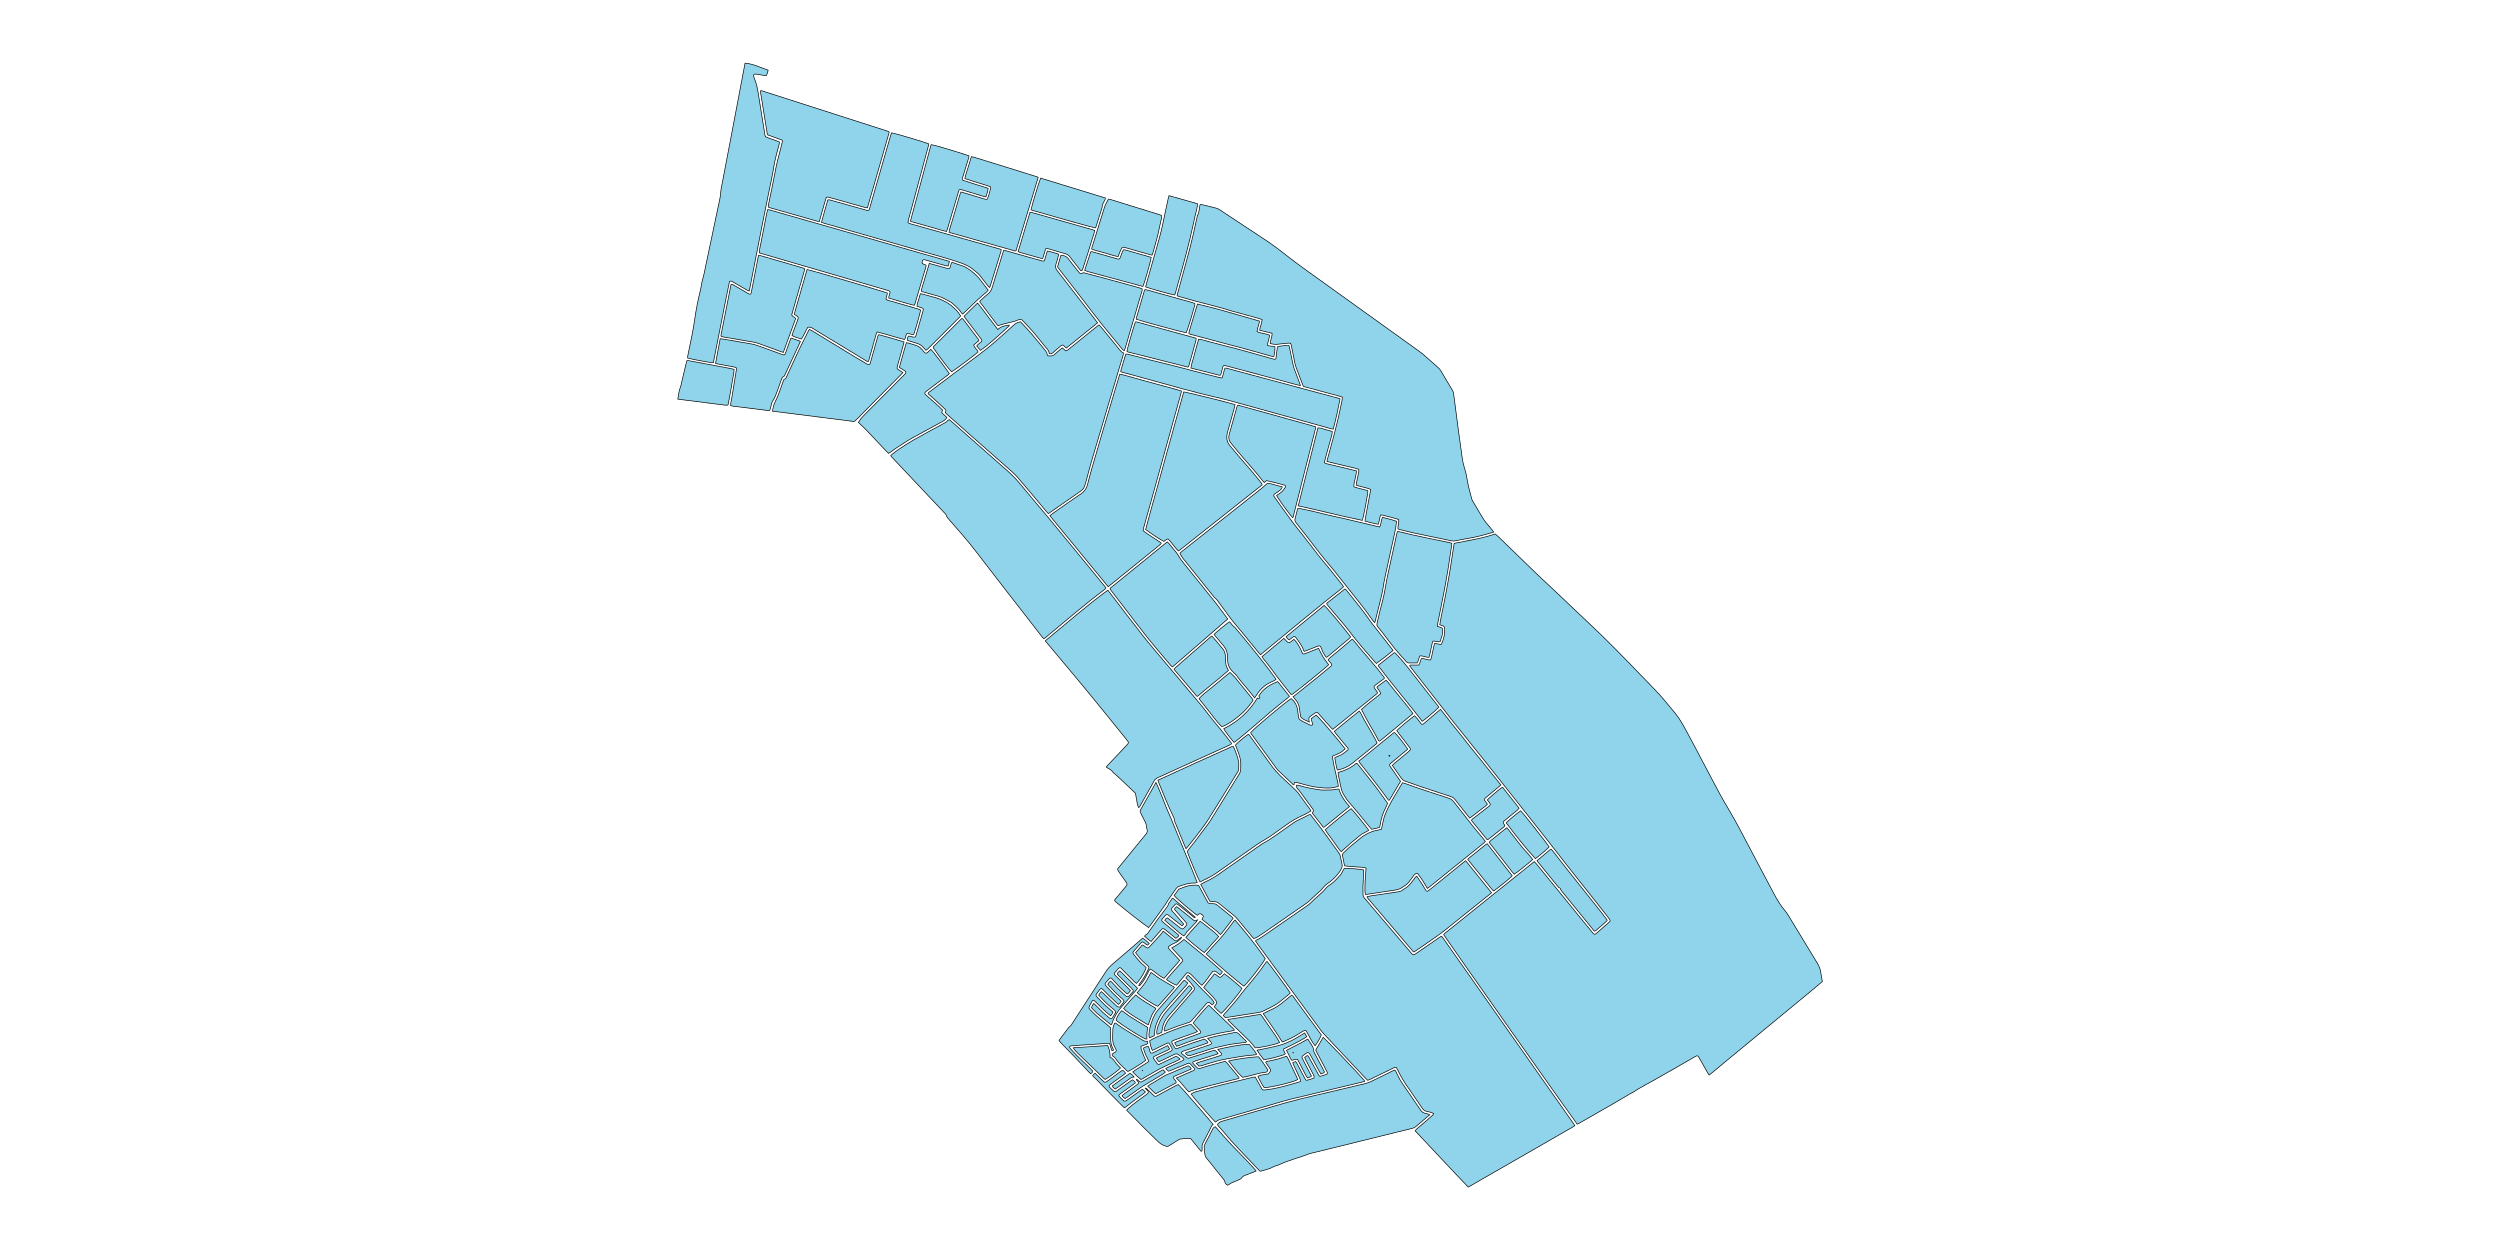 <?xml version="1.0" encoding="utf-8"?>
<!-- Generator: Adobe Illustrator 19.0.0, SVG Export Plug-In . SVG Version: 6.00 Build 0)  -->
<svg version="1.1" id="Layer1" xmlns="http://www.w3.org/2000/svg" xmlns:xlink="http://www.w3.org/1999/xlink" x="0px" y="0px"
	 viewBox="0 0 15000 7500" style="enable-background:new 0 0 15000 7500;overflow: hidden; display: inline; width: inherit; min-width: inherit; max-width: inherit; height: inherit; min-height: inherit; max-height: inherit;" xml:space="preserve">
<style type="text/css">
	.st0{fill:#8FD4EB;stroke:#000000;stroke-width:4;}
</style>
<g>
	<path onclick="modals(this.id);" id="1916" class="st0" d="M10934,5889.2c-24.5,20.6-47.3,40.1-70.4,59.2c-167.6,138.3-335.3,276.4-502.9,414.7
		c-28.8,23.7-57.3,47.8-86.1,71.6c-6.1,5.1-12.5,9.9-19.6,15.5c-2.6-3.6-5.2-6.5-7-9.8c-16.1-28.4-32.1-56.8-48.2-85.3
		c-2.6-4.6-5.1-9.4-8-13.9c-4.1-6.4-8.6-7.9-15.1-4.9c-4.2,2-8.2,4.5-12.2,6.8c-82,47.2-163.7,94.9-246.3,141.1
		c-29.6,16.6-59.9,31.8-88.8,49.5c-9.7,5.9-18.9,12.5-28.6,18.2c-8.6,5.1-17.7,9.3-26.3,14.3c-31.6,18.5-63,37.4-94.7,55.7
		c-69.3,40-138.7,79.7-208,119.4c-2.8,1.6-5.9,2.7-8.5,3.9c-12.1-12.9-774.7-1095.5-801-1136.8c3.3-7.5,10.6-11.4,16.7-16.3
		c84.1-67.7,168.4-135.2,252.6-202.8c83.7-67.1,167.4-134.3,251.2-201.4c7.2-5.8,14.5-11.5,22.9-18.1c4.6,4.9,8.7,8.9,12.4,13.3
		c95.7,117.2,191.4,234.4,287.1,351.6c15.6,19.1,31.2,38.2,46.9,57.3c2.5,3.1,5,6.3,7.7,9.2c4.6,4.8,9,5.4,14.2,1.9
		c2.2-1.5,4.3-3.2,6.3-4.9c24.1-21,48.3-42,72.4-63c2-1.7,4.2-3.4,5.7-5.5c2.6-3.4,3.2-7.5,0.9-11.2c-3.2-5.1-6.8-9.9-10.5-14.6
		c-27.6-35.1-55.2-70.2-82.9-105.2c-52.6-66.3-105.4-132.4-157.8-199c-43.3-55-85.7-110.6-129-165.6c-63.5-80.7-127.4-161-191-241.5
		c-51.7-65.3-103-130.9-155-196.1c-74.8-93.8-150.1-187.2-225.1-280.8c-13.3-16.6-26-33.8-39.2-50.6
		c-66.1-84.6-132.2-169.1-198.3-253.6c-4.4-5.7-8.5-11.6-12.4-16.9c1.9-5.4,5.6-4.1,8.7-4.1c15.3-0.1,30.5,0,46.2,0
		c8.4-11.7,8.1-26.7,15.7-39.3c18.6-2.2,35.3,10.7,55.3,8.1c1.7-5.6,3.7-11.2,5-16.8c5.2-23.4,10.1-46.9,15.3-70.3
		c0.8-3.7,2.3-7.4,3.6-11.7c13.8,2.3,26.8,4.4,39.2,6.5c11-18.8,20.2-52.2,20.8-75.3c0.2-6.7,0.1-13.3,0-20c-0.1-9-3.8-15.2-13-17.7
		c-5-1.4-9.9-3.3-16.1-5.4c3.3-27.5,10.3-53.8,15.1-80.5c5-27.5,11.2-54.8,16.6-82.3c5.2-26.8,10.1-53.7,15-80.5
		c4.9-26.9,9.8-53.7,14.2-80.7c4.6-27.6,8.5-55.3,12.8-82.9c4.1-26.9,8.3-53.8,12.6-81.7c83.1-16.8,166.3-28.4,246.3-56.4
		c6.6,5.8,12.8,10.7,18.5,16.2c35.9,34.8,71.7,69.7,107.6,104.5c68.4,66.3,136.3,133.2,206.5,197.6c40.3,36.9,79.2,75.2,118.9,112.8
		c62.8,59.6,126.3,118.5,188.5,178.9c50.7,49.2,99.9,99.9,149.5,150.2c28.1,28.5,55.6,57.5,83.4,86.3c37,38.4,74.5,76.2,110.8,115.3
		c21.3,22.9,40.7,47.6,60.8,71.6c57.5,68.6,58,68.3,105.5,154.6c31.5,57.2,61.4,115.2,91.9,172.9c34.9,66,69.3,132.2,104.7,197.8
		c18.3,34,38.1,67.2,57.9,100.4c42.4,71,79.8,144.7,118.4,217.7c50.1,94.8,100,189.8,150.5,284.4c18.8,35.3,39.7,69.4,65.8,100
		c7.3,8.6,13.7,18.1,19.5,27.7c58.1,95.7,115.8,191.6,174.2,287.1c10.7,17.4,17.6,35.5,20.5,55.6
		C10927.3,5852.7,10930.7,5870.3,10934,5889.2z"/>
	<path onclick="modals(this.id);" id="2930" class="st0" d="M8809.4,7122.6c-108-112.1-211.9-225.5-318.7-337.9c3.4-4,5.9-7.7,9.2-10.6
		c27.7-23.9,55.7-47.7,83.5-71.6c4.6-3.9,9.3-7.7,13.3-12.1c2-2.2,2.8-5.6,4.5-9.2c-4.4-2.2-7.7-4.4-11.4-5.5
		c-9.6-2.8-19.2-6-29-7.4c-13.2-1.9-21.1-9.4-28.1-19.9c-23.4-34.9-47.4-69.3-71.1-103.9c-1.5-2.2-2.8-4.5-4.4-6.7
		c-27.1-36.4-50.5-75.1-70-116.1c-2.8-6-6.4-11.6-8.9-16c-7.2-4.1-11.8-0.6-16.5,1.6c-25.2,12.1-50.4,24.4-75.5,36.7
		c-20.3,10-40.6,20.1-61,30c-5.9,2.9-12.1,5.2-18.8,8.1c-5.1-4.9-10-9.2-14.6-14c-83.6-88.8-167.1-177.6-250.6-266.4
		c-4.5-4.8-8.9-9.9-12.8-15.3c-79.2-108-158.4-216-237.6-324.1c-48.1-65.6-96.2-131.1-144.2-196.7c-4.7-6.4-9.1-13-13.7-19.6
		c1.9-2.1,3-4,4.6-4.8c23.7-11,44.6-26.5,66-41.3c80.6-55.7,161.1-111.5,241.7-167.2c9.9-6.9,18.7-14.7,27.1-23.4
		c12-12.4,25-24,38.2-35.1c15.4-12.9,30.1-26.3,42.4-42.2c6.2-8,13.5-14.9,22.1-20c26.9-15.9,46.3-39.9,67.3-62.1
		c4.5-4.7,7.1-11.2,10.5-16.9c4.8-7.9,7.6-16.9,14-23.4c36.3,0.5,100.9,6,115.1,10c0,4.1,0.2,8.6,0,13c-1.4,28.6-3.3,57.2-4.3,85.8
		c-0.5,15.3,1,30.7,0.5,46c-0.3,10,3,17.7,9.5,25.2c30.5,35.3,60.6,71,90.8,106.5c61.7,72.6,123.5,145.2,185.2,217.8
		c2.6,3,5.1,6.2,7.8,9.1c5.6,5.8,10.9,6.8,17.9,2.8c4.6-2.6,8.9-5.9,13.3-8.9c43.3-29.9,86.6-59.9,130-89.7c4.8-3.3,10-6.3,15.1-9.6
		c7.4,4.1,10.5,11,14.6,16.9c49.2,69.7,98.2,139.5,147.3,209.3c209.3,297.6,418.7,595.2,628,892.9c3.8,5.4,7.3,10.9,11.5,17.3
		c-2.2,1.7-3.8,3-5.5,4C9232.6,6879.1,9021.9,7000.3,8809.4,7122.6z"/>
	<path onclick="modals(this.id);" id="1827" class="st0" d="M8961.9,3192.6c-52.7,15.9-102.7,29.6-154.1,38c-25.6,4.2-51.1,9.4-76.6,14.4
		c-7.3,1.4-14.3,1.5-21.7,0c-74.3-15.6-148.7-30.7-223-46.5c-29.9-6.4-59.6-14.3-89.3-21.7c-3.1-0.8-6.1-2.2-9.3-3.3
		c-2.1-19.2,7.2-37.1,4.1-56.8c-32-9.7-64.1-18-96.3-26c-3.6-0.9-7.7-0.1-11.9-0.1c-7.7,17.9-6.9,37.3-14.9,55.2
		c-26.4-5.3-52.1-11.6-78.5-19.1c0.3-4.4,0.3-8.3,1-12c10-54.4,20.1-108.7,30.1-163.1c0.8-4.5,1.3-9.1,2.1-14.7
		c-4.4-2.1-8.3-4.6-12.5-5.7c-19.9-5.5-39.9-10.5-59.9-15.8c-4.4-1.2-8.7-2.9-13.8-4.6c0.4-4.4,0.3-8.3,1.1-12.1
		c4.3-20.9,8.8-41.7,13.1-62.6c1.4-6.5,2.8-13-0.2-20.9c-30.4-9.5-62.4-15.5-93.9-23.4c-31.5-7.9-63.3-15.1-95.7-22.8
		c0.9-4.6,1.2-7.8,2.1-10.9c8.4-30.8,16.8-61.7,25.3-92.5c23.9-86.7,45.3-174,62.9-262.2c1.3-6.4,1.4-13,2.2-20.3
		c-5.4-2-9.5-3.9-13.8-5.1c-67.5-18.2-135-36.4-202.6-54.5c-5.7-1.5-11.4-3.3-17.6-5.2c-3.6-8.9-7.2-17.4-10.5-26.1
		c-11.1-29.3-21.7-58.7-33.2-87.8c-8.4-21.3-10.4-44-15.4-66c-4.8-21.4-8.6-43.1-13.1-64.6c-0.9-4.5-2.6-8.9-4.1-14.1
		c-4.7-0.3-9.3-1.2-13.8-0.8c-20.6,1.8-41.2,3.5-61.6,6.3c-16.1,2.2-31.5,0.1-47.5-3.4c0.8-21.4,12.8-39.9,11.2-62
		c-24.9-6.2-49.3-12.2-74.4-18.4c2.9-21.9,12.8-41.3,15-63.6c-6.2-2.3-11.6-4.8-17.2-6.3c-53.9-15-107.8-29.8-161.8-44.6
		c-1.9-0.5-3.9-0.9-5.8-1.5c-70.3-23.1-142.6-38.8-213.9-58.3c-33.4-9.1-66.7-18.6-100-28.1c-3.7-1-7.1-2.9-11.6-4.8
		c1.7-7.1,3-13.5,4.7-19.8c25-91.9,50.6-183.6,74.8-275.7c11.5-43.8,20.6-88.2,30.7-132.3c3.4-14.9,6.6-29.9,9.9-44.9
		c0.6-2.6,0.6-5.6,1.9-7.7c9.8-15.2,9.5-32.9,12.7-49.7c1-5.2,2.3-10.3,3.6-16.2c4.2,0,8.2-0.7,11.8,0.1
		c27.8,6.7,55.6,13.8,83.4,20.6c7.9,1.9,14.9,5.3,21.7,9.8c48.3,32,96.7,63.9,145.1,95.9c52.3,34.5,104.9,68.5,156.7,103.8
		c26.4,18,51.8,37.6,76.9,57.4c100.1,78.7,204.7,151.3,308,225.7c172,123.8,344.3,247.2,516.5,370.8c5.4,3.9,10.8,7.9,15.8,12.3
		c30,26.4,59.9,53,90,79.4c7.1,6.2,13.3,12.9,18.1,21.1c23,39,46.2,77.9,69.6,116.8c3.8,6.4,6.2,12.9,7.2,20.4
		c9.2,72,18.5,144,28.1,216c7.7,57.4,15.4,114.9,23.9,172.2c2.8,19,6.8,38.1,12.6,56.4c8.4,26.1,14.3,52.7,18.4,79.7
		c5.7,37,17.3,72.5,26.2,108.7c1.2,5,4.1,9.8,6.8,14.3c19.7,33.2,39.4,66.5,59.5,99.5c6.2,10.2,13.3,19.9,20.8,29.2
		c11.2,14.1,23.1,27.6,34.6,41.4C8955.4,3183.3,8957.8,3187.1,8961.9,3192.6z"/>
	<path onclick="modals(this.id);" id="1885" class="st0" d="M6594.5,1949c5.5,6.3,10,11.2,14.2,16.3c35.9,43.8,71.8,87.6,107.6,131.5
		c6.7,8.2,13,16.9,24.6,20.9c-0.9,5.1-1.1,9.7-2.4,13.9c-29,97-58.1,193.9-87,290.9c-34.6,116.1-69.3,232.2-103.4,348.5
		c-12.5,42.8-23.2,86.1-34.9,129.2c-1.9,7-4.7,13.8-7.4,20.6c-4.6,11.5-12.7,19.6-23,26.6c-58.1,40.1-115.9,80.8-173.8,121.2
		c-5.9,4.1-12,8.1-18.7,12.6c-3.3-3.2-6.4-5.7-8.9-8.6c-58.3-69.4-116.2-139.1-175.2-207.9c-15.5-18.1-33.8-34-51.7-49.9
		c-84.4-74.6-169.1-148.7-253.6-223.1c-39-34.4-77.7-69.1-116.4-103.7c-4.4-3.9-8.6-8.2-12.6-12c4.8-14.4,5.2-14.8-3.7-23.2
		c-18.9-17.9-38.1-35.3-57.3-52.8c-11.8-10.8-23.8-21.3-35.7-32c-2.4-2.2-4.5-4.7-7-7.3c3.5-7.6,10.5-10.8,16.2-15
		c96.3-72.6,192.4-145.5,289.3-217.3c57.9-43,112.2-90,165.3-138.6c15.2-13.9,31-27.3,46-41.5c10.6-10.1,23.5-14.3,38-17.6
		c8.7,9.3,17.2,18.6,26,27.7c27.3,28.3,52.9,58.1,77.2,89c14,17.8,28.4,35.3,43.2,52.4c7.2,8.3,13.4,16.4,13.6,27.9
		c0,1.8,1.4,3.7,2.5,6.2c8.7,3.1,18.1,1.6,27.1,1.1c4.1-0.2,8.6-3.2,12-6c11.3-9.3,22.2-19.2,33.3-28.7c5-4.3,10.3-8.3,16.2-13.2
		c7.1,6.5,13.7,12.6,19.6,18.1c8.9-0.1,13.3-5.7,18.3-9.7c40-32.2,79.8-64.5,119.8-96.7c17.1-13.8,34.2-27.6,51.4-41.3
		C6586.3,1954.9,6589.5,1952.6,6594.5,1949z"/>
	<path onclick="modals(this.id);" id="2725" class="st0" d="M5344.5,2734.3c2.2-2.3,3.7-4.4,5.6-6c13.1-10.3,25.8-21.2,39.6-30.4
		c30.6-20.2,61-40.7,92.8-58.7c59.7-33.8,120.3-65.9,180.6-98.7c8.7-4.8,17.9-8.8,23.6-17.8c1.5-2.4,5.5-3.1,8.8-4.9
		c5,4.1,9.7,7.8,14.2,11.7c111.4,98.3,222.8,196.6,334.2,294.9c26.5,23.4,51.3,48.3,73.9,75.6c58.1,70.4,117.4,139.8,175.7,210.1
		c77.8,93.9,155.1,188.2,232.5,282.5c34.7,42.2,69.1,84.6,103.6,127c2.1,2.6,4,5.3,5.6,7.3c0,1.5,0.1,2.1,0,2.7
		c-0.2,0.6-0.5,1.3-1,1.7c-125.7,94.7-244.4,197.8-365.8,297.8c-1.5,1.2-3.5,1.8-6,3c-3.1-3.3-6.4-6.5-9.2-10.1
		c-133.2-171.6-267.1-342.7-399.1-515.2c-48.3-63.1-101-122.2-153-182c-9.5-10.9-20.6-20.6-24.8-35.6c-1.3-4.7-6.4-8.4-10-12.2
		c-89.6-95-179.2-189.9-268.8-284.9c-16-17-32-33.9-47.9-51C5347.9,2739.2,5346.5,2737,5344.5,2734.3z"/>
	<path onclick="modals(this.id);" id="2731" class="st0" d="M6271.9,3844.9c125.2-102.2,244.3-208.8,375-303.6c5.2,6.5,9.8,12.1,14.1,17.8
		c65.4,85.1,130,170.8,196.4,255.1c42,53.4,86.5,104.9,130.2,156.9c71.2,84.7,142.7,169.1,213.9,253.8
		c14.6,17.3,28.7,35.1,42.3,53.2c22.8,30.5,47.3,59.4,71.7,88.5c25.6,30.6,49.5,62.7,73.6,93.4c-1.6,8.1-7.8,8.6-12.3,10.6
		c-66.7,30.4-133.5,60.5-200.2,90.8c-77,35-153.9,70.3-231,105c-9.7,4.4-16,10.7-21.1,19.8c-26.5,47.8-53.4,95.3-80.3,142.9
		c-3.1,5.6-5.5,11.9-11.7,16.7c-8.6-14.3-10.2-29.3-12.4-44.2c-2.2-14.5-4.9-28.8-7.2-41.7c-18-17.1-34.9-33.2-51.7-49.2
		c-15.4-14.7-30.7-29.6-46.3-44.1c-10.7-9.9-22-19.3-33-28.9c-1-0.9-2.3-1.5-3-2.6c-8.9-14-22.4-22-36.8-28.9
		c-1.6-0.8-2.6-2.8-4.5-5c7.7-8.4,15.2-16.8,23-24.9c22-23.2,44.2-46.2,66.2-69.4c13.3-14,26.3-28.2,39.3-42.5
		c4.9-5.4,5.4-10.6,1.4-16.3c-4.2-6-9-11.6-13.6-17.3c-106.7-132.3-213.3-264.6-322.6-394.8c-50.1-59.7-100.1-119.6-150.1-179.4
		C6278.6,3853.4,6276.2,3850.2,6271.9,3844.9z"/>
	<path onclick="modals(this.id);" id="2904" class="st0" d="M8061.1,3520.2c-2,2.2-3.5,4.4-5.5,5.9c-166.7,130.5-328.3,267.5-492.8,402
		c-2.9-3.1-5.3-5.3-7.4-7.8c-29.1-35.6-58-71.3-87.1-106.8c-15.2-18.6-30.1-37.4-45.9-55.4c-41.4-47.1-75.5-99.8-113.6-149.4
		c-5.6-7.3-10.1-15.5-18.8-20.3c-3.8-2.1-6.3-6.8-9.2-10.4c-60.1-74.8-120.3-149.5-180.2-224.4c-5.8-7.2-10.4-15.4-15.4-23.3
		c-2.1-3.3-3.6-6.9-5.8-11.1c5-4.4,9.2-8.5,13.8-12.1c108.2-85.5,216.4-171,324.6-256.5c52.3-41.3,104.5-82.6,156.6-124.2
		c10.3-8.3,19.9-17.5,30.8-27.2c14.3,0.3,28.5,6.5,43.2,10c14.7,3.5,29.3,7.8,45.4,12.1c-4.4,10.9-10.3,18.4-18.8,24
		c-8.3,5.5-16.7,11-24.9,16.7c-9.1,6.4-9.7,10.2-3.7,19.9c1.4,2.3,3,4.4,4.6,6.5c33.4,46.5,66.4,93.4,100.5,139.4
		c22.6,30.5,47,59.6,70.4,89.6c31.5,40.5,62.4,81.5,94.1,121.7c20.2,25.6,41.9,50.1,62.4,75.5c26.4,32.6,52.3,65.7,78.3,98.6
		C8058.3,3515.1,8059.4,3517.5,8061.1,3520.2z"/>
	<path onclick="modals(this.id);" id="1889" class="st0" d="M6649,3520.3c-117.2-142.8-233-283.8-349.7-425.8c5-4.2,8.6-7.8,12.8-10.7
		c58.4-40.9,116.4-82.5,175.6-122.1c20.5-13.7,31.5-31.5,37.4-54.1c8.5-32.2,16.6-64.5,25.8-96.5c20.8-72.3,41.9-144.6,63.3-216.7
		c32.8-110.5,65.9-220.8,98.9-331.2c1.7-5.6,3.6-11.2,5.7-18c6.7,1.3,12.5,1.9,18.1,3.5c41.1,11.4,82.1,23,123.2,34.3
		c70,19.2,140.1,38.2,210.1,57.4c5.7,1.6,11.3,3.5,18,5.6c-0.6,4.3-0.7,8.1-1.7,11.8c-21.8,79-43.8,157.9-65.7,236.8
		c-35.9,129.6-71.8,259.3-107.8,388.9c-16.9,61-34.1,121.9-51,182.8c-1.6,5.7-2.4,11.5-3.7,17.7c17.4,14.5,36.5,25.4,54.6,37.8
		c18,12.4,36.4,24.3,53.6,35.7c0.3,2.5,0.6,3.1,0.5,3.7c-0.2,0.6-0.6,1.2-1.1,1.6c-9.1,7.8-18.2,15.7-27.5,23.2
		C6842.6,3363.6,6746.8,3441.1,6649,3520.3z"/>
	<path onclick="modals(this.id);" id="1929" class="st0" d="M4470.3,379c50.5,4.2,93.2,26.7,138.7,42.2c-2.5,12.3-6.1,22.1-10.9,32.1
		c-11.2,0.7-21.4-2.6-31.8-3.9c-9.2-1.1-18.4-3.2-27.6-4.6c-3.2-0.5-6.6-0.4-9.9,0.1c-4.9,0.7-8.4,5.4-7.1,10.3
		c2.2,8.4,4.5,16.7,7.8,24.7c9.8,24.3,15,49.7,19.1,75.3c13.7,84.8,27.3,169.6,41,254.5c0.5,3.2,1.7,6.4,2.8,10.5
		c26.9,12.4,56.1,19.4,84.4,31.9c-0.6,4.7-0.8,9.2-1.9,13.5c-4.2,16.1-8.9,32.1-13,48.2c-7.7,29.6-14.8,59.2-19.6,89.5
		c-8.1,51.3-19.8,101.9-30.1,152.9c-14.3,71.2-28.9,142.3-42.9,213.5c-20,101.3-39.7,202.6-59.5,303.9c-4.2,21.6-8.4,43.1-12.6,64.7
		c-0.5,2.5-1.4,4.8-2.5,8.5c-5.5-2.7-10.3-4.7-14.7-7.3c-27.7-16-55.3-32.2-82.9-48.2c-5.7-3.3-11.2-7.7-20.1-2.7
		c-17.2,80.1-32.4,161.9-48.8,243.4c-16.4,81.5-32.2,163.1-48.3,244.4c-18.3-0.1-131-21-154.5-28.6c0.4-4.2,0.5-8.7,1.4-13.1
		c8.8-43.1,18.1-86,26.4-129.2c5.7-29.4,10.8-59,15-88.6c8.3-58.1,19.3-115.6,33.6-172.5c3.4-13.5,5.3-27.4,7.8-41.2
		c2.6-14.4,6.3-28.4,10.4-42.5c5.4-18.5,8.4-37.7,12.4-56.6c29-137.5,58.1-274.9,87-412.4c2.7-13,4.2-26.1,5.1-39.4
		c1.4-19.8,6.3-39.4,10-59c22.2-116.5,44.5-232.9,66.6-349.4c16.7-87.7,33.3-175.3,49.9-263C4457.6,447.7,4463.8,414.3,4470.3,379z"
		/>
	<path onclick="modals(this.id);" id="1857" class="st0" d="M4693,840.7c-29.9-10.8-58.6-21.2-87-31.4c-1.2-3.5-2.4-6-2.8-8.5
		c-13.7-84.1-27.3-168.2-40.8-252.4c-0.2-1.1,0.7-2.4,1.1-3.7c0.5-0.3,1.1-0.8,1.6-0.8c1.3-0.1,2.7-0.2,3.9,0.2
		c254.1,81.6,508.3,163.2,762.4,244.8c1.1,0.4,1.9,1.7,4,3.7c-13.5,50-29,100.1-43.3,150.6c-14.3,50.6-29,101.1-43.6,151.6
		c-14.6,50.4-29.2,100.8-44.2,152.4c-5.5-0.9-10-1.2-14.2-2.4c-67.3-18.9-134.5-38.1-201.8-56.8c-9.4-2.6-18.7-7.4-30.4-4.7
		c-15.3,47.8-27.1,96.9-42.3,146.2c-5.2-0.9-9.6-1.4-13.8-2.6c-94.1-26.8-188.2-53.6-282.3-80.6c-3.1-0.9-6.1-2.5-10-4.1
		c0.4-4.7,0.4-9.3,1.3-13.7c13.3-65.2,27.9-130.2,39.7-195.8c10.1-55.8,25.4-110.2,39.6-165c1.5-5.8,2.8-11.6,3.7-17.5
		C4694.2,847.8,4693.4,845.1,4693,840.7z"/>
	<path onclick="modals(this.id);" id="2971" class="st0" d="M8368.6,6420.1c2.6,3.7,5.3,6.6,7.1,10c7.9,15.4,15.4,31,23.3,46.3c3,5.9,6.5,11.6,10.3,17.1
		c38.4,56,77.1,111.9,115.1,168.2c6.5,9.6,14.2,15,25.2,17.7c8.8,2.2,18.2,3,28.8,9.5c-5.6,4.5-9.8,7.7-13.8,11.1
		c-23.3,19.8-46.8,39.6-69.9,59.7c-5.7,5-11.8,8-19.2,9.8c-157,38.7-314,77.6-471,116.4c-45.9,11.3-91.8,22.5-137.7,33.6
		c-12.9,3.1-25.2,7.9-37.5,12.9c-18.5,7.5-38,12.3-56.9,18.7c-20.8,7-41.5,14.2-62.1,21.8c-21.2,7.8-40.6,20.1-63.1,24.5
		c-1.9,0.4-3.7,1.5-5.4,2.5c-23.1,14-49.7,18.6-74.8,26.8c-1.8,0.6-4,0.1-7.5,0.1c-4.3-4.4-9.5-9.4-14.5-14.7
		c-37.2-39.1-73.9-78.5-111.6-117.2c-31.6-32.5-61.2-66.7-90.3-101.4c-10.7-12.7-21.8-25.2-32.7-37.8c-2.1-2.4-3.8-5.2-5.8-7.9
		c7-11.6,17-17.1,28.9-20.6c127.8-37.1,255.5-74.9,383.5-111.2c53.8-15.2,108.3-27.7,162.7-40.7c102.9-24.6,206-48.8,309-73
		c13.7-3.2,26.7-7.8,39.3-14.1c43.5-21.7,87.2-42.8,130.9-64.1C8361.7,6422.8,8364.8,6421.7,8368.6,6420.1z"/>
	<path onclick="modals(this.id);" id="1888" class="st0" d="M7102.6,2351.1c19.7,2.3,291.3,70,307.4,76.5c-0.8,4.8-1.3,9.9-2.6,14.9
		c-13.6,48.7-27.3,97.4-41.2,146.1c-3.3,11.6-5.8,23.2-5.6,35.4c0.4,17.9,5.3,33.6,16.9,47.8c42.5,52.2,86.5,103.1,131.1,153.6
		c21.6,24.5,41.3,50.6,61.8,76c1.2,1.5,1.7,3.4,2.4,4.7c-0.2,1.2-0.3,1.9-0.5,2.5c-0.3,0.6-0.6,1.2-1.1,1.6
		c-165.1,130.8-330.2,261.5-495.3,392.2c-1.5,1.2-3.4,1.8-6,3c-3.5-3.8-7.2-7.5-10.6-11.5c-13.6-16.4-27-33-40.6-49.4
		c-10.8-13-13-13.2-25.9-3.4c-3.2,2.4-6.3,4.8-9.3,7.1c-13.3-4.7-85.5-51.6-109.7-71.4c24.1-91.4,50.5-182.7,75.7-274.3
		c25.3-91.8,50.7-183.6,76.2-275.3C7051.1,2535.3,7076.7,2443.7,7102.6,2351.1z"/>
	<path onclick="modals(this.id);" id="2924" class="st0" d="M7861.6,4885.9c8.2,10.7,15.4,20.2,22.8,29.6c51.5,65.5,99.2,133.8,148.1,201.1
		c4.8,6.6,8.2,13.4,9.7,21.6c2.9,15.7,6.4,31.3,9.9,46.9c2.1,9.5,0.7,17.9-3.7,26.8c-14.9,29.9-37.8,52.8-62.5,74.3
		c-5.5,4.8-11.7,8.9-17.8,12.9c-10.6,7.1-20.1,15.3-27.9,25.5c-11,14.3-24.7,26-38.2,37.9c-16,14-31,29.1-46.7,43.6
		c-4.9,4.5-10,8.8-15.4,12.6c-90.9,63-181.8,125.9-272.7,188.8c-13.7,9.5-27.7,18.2-44.5,24.1c-4.5-5-9.1-9.8-13.2-14.8
		c-28.9-34.9-57.6-69.9-86.6-104.7c-5.1-6.1-10.7-11.9-16.8-16.9c-31-25.2-62.3-50-93.3-75.3c-7.6-6.2-15.2-9.8-25.3-9.5
		c-9.2,0.3-18.4-1.6-28.1-2.5c-18.4-34-36.3-67.2-54.8-101.3c4.3-2.8,7.3-5.1,10.7-6.9c7.7-4,15.3-8.2,23.2-11.6
		c33.8-14.8,63.9-35.5,93.8-56.7c77.7-55,156-109.4,234-164c5.4-3.8,11.2-7.3,17.1-10.3c20.8-10.6,40.3-23.3,59.3-36.9
		c39-27.9,78.3-55.4,117.7-82.8c7.6-5.3,15.7-10.1,24-14.3c22.6-11.4,45.4-22.4,68.1-33.5
		C7854.7,4888.5,7857.2,4887.7,7861.6,4885.9z"/>
	<path onclick="modals(this.id);" id="2929" class="st0" d="M8564.3,5330.3c-18.3-32.1-36.6-61.4-58-88.6c-0.7-0.9-2.3-1.2-4.1-2.2
		c-9.4,1.5-15.8,8.1-21.4,15.7c-9.2,12.3-18.5,24.4-27.5,36.8c-5.6,7.6-12.3,13.8-20.1,19.2c-37.5,25.8-37.5,25.6-83.8,32.3
		c-46.8,6.8-93.4,14.2-140.2,21.3c-5.2,0.8-10.4,1.2-16.6,1.9c-4.7-17.6-2.3-34.9-2.8-51.9c-0.6-17.9,1.7-35.9,2.8-53.8
		c1.1-17.2,2.4-34.3,3.6-52.1c-7.7-4.2-15.6-4.5-23.5-5.1c-25.2-1.8-50.5-3.5-75.7-5.5c-9.2-0.7-18.4-2-28.3-3.1
		c-4.9-11.4-5.7-23.3-8.1-34.8c-2.2-11.1-4.7-22.1-7.3-33.8c2.9-3.4,5.5-7.2,8.8-10.3c18.3-17.5,36.3-35.3,56.3-50.8
		c16.8-13.1,32.7-27.3,49.4-40.6c7.8-6.2,16.2-11.7,24.8-16.6c23.3-13.2,47.7-23.4,74.5-27.5c7.1-1.1,13.9-3.7,21.7-5.8
		c4-18.7,8.3-36.8,11.7-55c2.4-12.5,6.7-24.2,11.4-36c23-57.1,56.4-108.6,87.4-161.4c5-8.5,10.2-17,15.7-25.9
		c5.4,1.4,9.9,2.1,14.1,3.7c84.3,31.3,169.8,58.6,255.4,86.1c3.2,1,6.2,2.4,9.4,3.3c11.9,3.5,20.6,10.7,28.3,20.6
		c38.3,49.5,77,98.7,116,147.7c19.9,25,40.7,49.3,61.1,73.9c4.2,5.1,8.1,10.5,12.8,16.7c-3.3,3.4-6.1,6.9-9.5,9.6
		c-108.8,87.9-217.7,175.7-326.6,263.5C8573,5324.3,8569.7,5326.4,8564.3,5330.3z"/>
	<path onclick="modals(this.id);" id="1858" class="st0" d="M5572.5,863.2c-0.6,3.5-0.9,7.4-1.9,11.2c-25.1,93.2-50.2,186.5-75.3,279.7
		c-14.6,54-29.3,108-43.9,162c-1.7,6.3-2.7,12.8-3.7,18.2c5,6.8,11.2,7.3,16.8,8.9c103.8,29.3,207.6,58.5,311.4,87.8
		c70.5,19.9,141,39.9,211.4,59.9c6.4,1.8,12.7,3.8,20.1,6c-0.5,3.7-0.5,6.9-1.4,9.8c-21.5,70-43.1,140-64.7,210
		c-0.7,2.3-2.1,4.5-4,8.5c-4.7-4.9-8.5-8.3-11.5-12.2c-15.2-19.4-30.3-38.9-45.3-58.5c-6.1-8-12.9-15.2-21.2-21
		c-5.4-3.8-10.9-7.8-15.7-12.3c-23.7-22.6-52.7-34.8-83.3-45.4c-66.1-23-133.8-40.7-200.9-60.1c-204.1-58.8-408.4-117.1-612.6-175.7
		c-5.6-1.6-11.1-3.7-17.8-5.9c12.3-45.9,24.9-90.5,37.9-134.3c8.3-2.5,14.5,0.6,20.8,2.3c68.6,19.3,137.2,38.6,205.8,57.8
		c5.6,1.6,11.4,2.7,15.7,3.7c8.5-5,8.2-12.4,10-18.5c22.1-76.1,43.9-152.3,65.8-228.4c19.2-66.5,38.4-133.1,57.7-199.6
		c2-6.9,4.6-13.7,6.8-20.3C5366.3,798.6,5554.9,855,5572.5,863.2z"/>
	<path onclick="modals(this.id);" id="1933" class="st0" d="M5696.5,1568.4c-2.9,10.6-5.1,18.8-7.7,28.2c-6.7-1.3-12.5-2.1-18.1-3.6
		c-37.2-10.3-74.4-20.8-111.6-31.3c-6.4-1.8-12.6-4.3-20.1-3c-5.5,6.2-7.5,13.4-5,23c7.3,3,15,6.2,22.1,9.1c0.4,2.5,1.2,3.9,0.8,5
		c-22.4,76-44.9,152-67.4,227.9c-0.7,2.5-2.1,4.7-3.4,7.6c-4.3-0.6-8.3-0.6-12-1.7c-47.1-13.9-94.7-26.3-141.6-41.3
		c-0.9-14.2,8.9-24.9,7.8-37.4c-3-5.9-8.5-6.6-13.5-8.1c-54.3-15.9-108.6-31.8-163-47.7c-196.2-57.4-392.5-114.8-588.7-172.1
		c-6.3-1.8-12.6-3.9-19.6-6.1c1.1-22.7,7.5-43.8,11.2-65.2c3.8-21.6,8.5-43.1,12.8-64.7c4.3-21.6,8.6-43.1,12.7-64.7
		c4.1-21.4,7.6-43,13.4-64.6c4.8,0.7,8.1,0.7,11.2,1.6C4976.1,1362.3,5335.2,1465,5696.5,1568.4z"/>
	<path onclick="modals(this.id);" id="1940" class="st0" d="M5417.1,2235.3c-5,5.4-8.8,9.8-12.9,14c-43.6,44-87.4,87.9-130.9,132
		c-40.7,41.2-81.3,82.7-122,123.9c-7.9,8-16.3,15.5-25.4,24.1c-163.4-20.4-327-41.3-491.5-62.3c4.1-20.2,7.6-38.3,16.3-55
		c19.1-36.8,30.8-76.5,45.2-115.2c1.9-5,3.3-10.1,5.4-15c1-2.3,2.7-5.6,4.6-6c9.8-2,11.3-10.6,14.5-17.6
		c24.1-51.9,47.5-104.2,72-156c18.8-39.7,39.1-78.7,58.7-118c1.2-2.3,2.9-4.3,5.2-7.6c4.8,2.4,9.6,4.2,13.9,6.8
		c81.3,49.6,162.6,99.3,243.9,148.8c27.3,16.6,54.8,32.9,82.4,49.1c6.1,3.6,12.1,8.8,21.2,5.1c4.4-5.2,5.3-12.6,7.3-19.5
		c13.3-46.8,26.3-93.6,39.5-140.3c1.8-6.3,2.5-13.1,8.1-18.9c50.1,14.2,100.7,27.9,151.7,43.8c-2.1,8.3-3.6,15.3-5.5,22.2
		c-10.7,38.5-21.8,76.8-32.2,115.4c-6.7,24.7-7.4,22.3,13.3,34.7C5405.4,2227.2,5410.7,2231,5417.1,2235.3z"/>
	<path onclick="modals(this.id);" id="2916" class="st0" d="M7865.8,4865.1c-6.6,4.2-11.3,7.6-16.5,10.4c-11.8,6.2-23.5,12.6-35.7,17.9
		c-36.4,15.6-69.4,36.7-101.3,59.7c-29.8,21.4-59.5,42.7-89.6,63.7c-11.4,8-23.6,14.9-35.5,22.2c-14.2,8.7-28.9,16.6-42.5,26.1
		c-82.5,57.5-164.8,115.3-247,173.3c-15.3,10.8-31,20.6-47.9,28.6c-16.8,8-33.3,16.4-49.8,24.5c-8.7-13-66.3-150.5-76.4-182.2
		c2.5-3.7,5.1-8.2,8.3-12.3c12.7-16.3,25.8-32.3,38.3-48.7c26.6-35,53.1-70.1,79.3-105.4c8.3-11.2,15.7-23.2,23-35.1
		c54.3-87.8,108.3-175.8,162.8-263.5c5.8-9.4,9-18.8,9-29.9c0-16.6,1.4-33.1-0.8-49.8c-3.6-26.8-14.2-51.2-23.6-76.1
		c-2.3-6.2-5-12.2-7.3-17.9c10.2-12.4,59.8-53.8,77.7-64.9c6.2,4.5,10.3,11.4,14.8,17.7c38.5,52.8,77.6,105.1,115,158.5
		c23.9,34.1,51.4,64.4,82.2,92.1c25.2,22.7,49.6,46.4,74.2,69.8c3.8,3.7,7.5,7.6,10.6,11.9c24.1,32.7,48.1,65.5,72,98.4
		C7860.9,4856.9,7862.4,4859.8,7865.8,4865.1z"/>
	<path onclick="modals(this.id);" id="2903" class="st0" d="M7366.2,3714.1c-111.5,96.7-221.1,191.8-331.6,287.7c-2.8-2.4-6-4.5-8.4-7.3
		c-44.3-52.4-89.4-104.1-132.4-157.6c-47.6-59.2-93.2-119.9-139.5-180c-27.7-35.9-55.2-71.8-82.8-107.8c-4-5.2-7.8-10.6-11.6-15.8
		c1.5-2.4,2.1-4.5,3.5-5.7c113.1-92,226.3-184,340.2-276.5c3.6,3.6,7,6.6,9.9,10.1c14.9,17.9,29.7,35.9,44.4,54.1
		c3.8,4.6,7.4,9.5,10.3,14.7c10.9,20,24.8,37.8,39.1,55.4c62.5,77.1,125,154.2,186.8,231.9
		C7318.9,3648.5,7341.8,3681.2,7366.2,3714.1z"/>
	<path onclick="modals(this.id);" id="2919" class="st0" d="M8624.2,3758.3c8,2.5,13.7,4.1,19.4,6c9.9,3.3,12.5,5.8,12,15.6c-0.7,14.5-0.4,29.3-6,43.2
		c-3.5,8.6-5.9,17.6-8.9,26.8c-14.5,4.4-27.5-6.2-43-2.5c-1.3,3.3-3.5,7.2-4.4,11.5c-5.6,25.3-10.9,50.8-16.4,76.1
		c-0.7,3.1-2.1,6-3.3,9.3c-18.7-0.1-35.1-10.5-53.7-8.9c-8.9,12.8-8.3,29.4-16.8,42.3c-17.6,0-34.9,0.3-52.1-0.2
		c-3.6-0.1-7.1-2.8-10.5-4.6c-1.1-0.6-1.9-1.8-2.8-2.8c-22.9-26-46.6-51.2-68.5-78.1c-25.6-31.5-49.6-64.3-74.4-96.5
		c-7.3-9.5-15.1-18.6-22.6-27.9c-11.6-14.3-13.4-12.4-8.6-34c10-44.8,21.4-89.3,33-133.7c6.2-23.8,11.2-48,15.1-72.3
		c6.8-42.8,16.2-85,25.5-127.2c14.6-66.3,29.1-132.6,43.8-198.9c1-4.3,2.8-8.4,4-12c2.7-0.3,4.1-0.9,5.2-0.6
		c103.8,27,209.3,45.9,314,68.4c1.9,0.4,3.6,1.6,6.5,2.9c-0.2,3.4,0,7.3-0.6,11c-7.6,50-14.9,100.1-22.9,150
		c-16.8,105.2-39.2,209.3-59.8,313.8C8625.8,3742.1,8625.3,3749.3,8624.2,3758.3z"/>
	<path onclick="modals(this.id);" id="2871" class="st0" d="M6265.6,1564.5c8.1-18,11-38.6,18.7-58.3c23.6,4.4,44.7,12.1,67.4,18.7
		c-0.8,4.5-1.1,8.2-2.1,11.8c-4.4,16.1-8.1,32.3-13.7,48c-5.2,14.7-3,25.8,6.9,38.4c73.5,93.9,146.2,188.4,219.1,282.7
		c7.7,10,15.1,20.1,23.4,31.3c-62.6,50.5-124.2,100.2-186.8,150.7c-3.8-3.1-7.8-5.4-10.4-8.8c-10.2-12.8-16.5-9.9-26.4-1.1
		c-15,13.3-30.3,26.1-45.3,39.3c-6,5.2-12.1,8-21,3.9c-0.2-14.4-9.9-24.5-18.9-35.1c-15.9-18.8-31.9-37.6-46.8-57.2
		c-28.4-37.1-61.4-70.1-92.7-104.6c-7.4-8.1-14.3-10.5-24.4-5.9c-28.1,12.9-58.7,17.1-88.3,24.8c-11.4,3-22.7,6.8-35.8,10.9
		c-0.9-0.9-3.6-2.9-5.5-5.4c-34.2-45.1-68.3-90.3-102.4-135.5c-0.8-1-1.3-2.3-2.3-4.4c2.8-3,5.7-6.6,9-9.6
		c13.4-11.9,26.6-24.3,40.7-35.4c13.2-10.3,20.5-23.1,25.3-39.1c20.6-68.9,42.2-137.4,63.4-206.1c1.5-5,3.4-9.9,5.5-16
		c5.7,1,10.8,1.4,15.7,2.7c51.3,14.4,102.5,28.9,153.7,43.4c19.2,5.4,38.5,10.7,57.7,16.2
		C6254.5,1566.2,6259.6,1567.7,6265.6,1564.5z"/>
	<path onclick="modals(this.id);" id="1936" class="st0" d="M4842.9,1617c24.5,4.9,466.4,134.4,481.3,141c0.5,13.1-10.2,24.4-7.1,39.7
		c4.9,1.7,10.3,4,15.9,5.6c50.5,14.6,101.1,29,151.6,43.7c13.3,3.9,27,6.6,39.1,13.2c-2,16.5-32.8,125.2-41.5,146.7
		c-8.7,2.5-16.6-2.1-24.7-4.1c-16.4-4.2-18.1-2.5-22.3,12.9c-1.8,6.9-2.1,14.6-8.9,21.3c-54-13.8-107.6-31.4-163.2-45.5
		c-2.4,5-4.9,8.8-6.1,13.1c-13.4,47.4-26.7,94.8-40,142.2c-2.1,7.6-3.7,15.4-6.8,21.9c-6.5,2.3-9.8-1.7-13.5-4
		c-88.3-53.4-176.6-107-264.8-160.5c-19.4-11.7-38.9-23.3-57.9-35.5c-8.4-5.4-16.7-7.7-27.5-4.5c-13.2,22-22.5,47-37.7,69.9
		c-19.6-5.5-38.3-11.4-56.8-20.6c1.5-5.2,2.5-9.6,4.1-13.8c9-24.3,18.2-48.6,27.3-73c1.9-5,3.9-9.9,5.3-15
		c1.6-5.6,0.3-10.4-5.1-13.8c-5.6-3.5-11-7.4-17.3-11.6c0.7-3.9,1-7.8,2-11.4c23.7-82.5,47.4-165.1,71.2-247.6
		C4840.3,1624.2,4841.4,1621.1,4842.9,1617z"/>
	<path onclick="modals(this.id);" id="2928" class="st0" d="M9005.1,4709.6c-6.3,5.6-11.1,10-16.2,14.3c-23,19.2-46,38.4-69.1,57.6c-3.1,2.6-6.3,5-9.1,7.8
		c-5.2,5.1-5.6,9.7-1.1,16c4.6,6.5,9.7,12.6,15.1,19.5c-9.7,11.9-22.7,18.9-33.8,28.1c-11.9,9.7-24.2,18.8-36.3,28.1
		c-11.6,8.9-23.2,17.8-35.7,27.3c-4-4.5-7.7-8.1-10.9-12.2c-25.6-32.4-51.5-64.6-76.6-97.4c-7.2-9.4-15.5-16-26.7-19.6
		c-25.4-8.1-50.5-16.8-75.9-24.8c-66.1-20.7-131.3-43.9-196.6-67.1c-10.5-3.7-18.5-9.2-24.8-18.6c-17.2-25.3-35.1-50.2-53.4-76.1
		c4.1-4.1,7.5-8.1,11.4-11.4c28.1-23.5,56.4-46.8,84.6-70.2c15.6-13,16.1-14.9,4.1-30.8c-20.5-27.1-41.5-53.8-62.2-80.7
		c-4-5.2-7.8-10.4-11.5-15.4c10.3-12.3,88.1-77.3,107-89.6c10.6,9.7,19.2,21.5,28,33c3.7,4.7,6.9,9.8,10.6,14.5
		c4.2,5.2,8.7,5.9,13.9,2.1c4.3-3.1,8.2-6.8,12.3-10.2c26.8-23,53.5-46,80.3-69c3-2.6,6.1-4.9,10.3-8.3
		c21.4,24.5,39.5,50.7,59.5,75.3c20.2,24.8,40.2,49.8,60.1,74.8c20.3,25.5,40.4,51.3,60.8,76.8c19.9,25,40.1,49.9,60.2,74.7
		c20.1,24.9,40.3,49.7,60.3,74.6C8963.7,4657.7,8983.6,4682.7,9005.1,4709.6z"/>
	<path onclick="modals(this.id);" id="1886" class="st0" d="M7331.9,2267.8c8.9-20.8,10.4-41.1,18-58.8c2.6-0.4,4-1.1,5.2-0.8
		c226.3,60.7,452.6,121.4,678.9,182.2c1.8,0.5,3.5,1.7,6.3,3.2c-11.3,60.6-24.8,120.7-41.1,181.2c-5.5-1-10-1.6-14.3-2.8
		c-55.8-15.5-111.5-31.2-167.4-46.7c-149.4-41.4-298.9-82.9-448.4-124c-30.8-8.4-62.2-14.6-93.2-22.4
		c-57.5-14.3-115.1-28.2-172.2-43.7c-104.1-28.2-207.8-57.4-311.8-86.1c-18-5-36.1-9.4-54.1-14.3c-4.4-1.2-8.5-3-13.2-4.7
		c0.4-3.5,0.2-6.2,0.9-8.6c9.7-32.4,19.6-64.8,29.4-97.2c9.4-0.7,16.9,2.5,24.5,4.4c78.7,19.8,157.1,41.1,236.2,59.4
		c51.9,12.1,102.9,27.2,154.6,40.1c47.8,11.9,95.4,24.4,143.2,36.5C7319.1,2266.3,7325,2266.7,7331.9,2267.8z"/>
	<path onclick="modals(this.id);" id="2734" class="st0" d="M6687,5400.9c4.2-5.2,8.3-10.4,12.5-15.5c18.4-22,36.9-43.8,55.2-65.9c9.9-11.9,10-15.1,1-28.1
		c-12.9-18.6-26.2-36.9-39.2-55.4c-4.6-6.5-9.9-12.6-11-22c1.9-2.6,4.2-5.9,6.6-8.9c12.6-15.5,25.4-30.9,38-46.3
		c41.6-51.1,82.9-102.5,125-153.1c8.8-10.6,11.2-20.2,6.3-32.8c-2.6-6.7-4.3-13.7-3.9-21.4c0.3-5.5-2.5-11.6-5-16.8
		c-9.5-19.8-19.4-39.4-29.4-59c-3-5.9-3-11.1,0.3-16.9c29.6-52.1,58.9-104.3,88.4-156.5c1-1.7,1.7-3.5,3.9-7.7
		c15.2,30.8,25.2,59.6,37.3,87.5c12.2,28,21.1,57.3,34.2,85.1c13,27.6,23.8,56.3,35.5,84.6c11.9,28.9,23.7,57.9,35.6,86.8
		c11.6,28.3,23.3,56.6,35,84.9c11.7,28.3,23.4,56.6,35,84.9c11.6,28.2,23,56.5,35,86c-4.4,1.5-7.3,2.7-10.3,3.3
		c-2.6,0.6-5.3,0.8-7.9,0.7c-32.6-0.7-62.9,9.2-92.9,20.4c-5.9,2.2-10.6,5.4-14,10.6c-21.9,33.4-47.1,64.5-67,99.2
		c-1.3,2.3-3.1,4.3-4.7,6.5c-24.1,33.5-48,67.1-72.2,100.6c-7.4,10.2-15.3,19.9-22.9,29.7c-14-7.6-154.4-116.8-184.8-144.1
		C6699.6,5415.5,6691.5,5410.4,6687,5400.9z"/>
	<path onclick="modals(this.id);" id="2907" class="st0" d="M8278.2,3162c9.5-19.1,8.1-39.4,16.4-58.2c28.6,8,57,13.9,84.6,23.9c-2.2,25.8-6.7,49.9-12,73.9
		c-19.1,86.5-38.3,172.9-57,259.4c-4.8,22.1-8.7,44.5-11.9,66.9c-4.1,28.4-11.4,56.1-18.4,83.8c-9.1,36.1-17.9,72.4-26.9,108.5
		c-1.1,4.4-2.5,8.8-4.4,15.2c-4.3-4.2-7.8-6.9-10.2-10.2c-15.3-21-30.3-42.2-45.6-63.2c-7.8-10.8-16-21.3-24.3-31.7
		c-55-69.4-110.2-138.8-165.3-208.2c-6.6-8.3-13.3-16.6-20.3-24.7c-46.6-53.2-88.9-109.7-131.8-165.8
		c-24.7-32.3-49.7-64.3-75.2-95.9c-6.1-7.6-8.1-14.4-5.5-23.7c5.5-19.8,10.3-39.8,15.5-60.1c7.9-2.8,14.9-0.3,21.9,1.1
		c48.4,9.2,96.2,21.1,143.9,33.3c34.8,8.9,70.2,15.3,105.2,23.4c66.1,15.4,132.1,31.3,198.2,47
		C8262.2,3158.5,8269.3,3160,8278.2,3162z"/>
	<path onclick="modals(this.id);" id="2931" class="st0" d="M8794.1,5164.5c52.5,65,103.5,128.1,155.1,192c-6,5-11,9.3-16.1,13.4
		c-90.4,72.6-180.6,145.4-271.5,217.5c-24.5,19.4-50.7,36.8-76.3,54.7c-28.4,19.9-57,39.4-85.5,59.1c-5.4,3.7-11,7.2-16.3,10.7
		c-2.5-1.6-4.5-2.4-5.7-3.8c-91.5-107.6-183-215.2-274.4-322.9c-0.7-0.9-0.6-2.4-1.3-5.1c6.8-1.5,13.7-3.3,20.6-4.4
		c56-8.5,111.9-16.9,167.9-25.2c8-1.2,15.6-3.4,22.1-8.5c0.5-0.4,1.1-0.8,1.6-1.2c39-25.3,38.9-25.4,67.7-63.5
		c5.1-6.7,8.9-14.8,18.6-20.1c1.5,2.2,3,4.4,4.4,6.6c9.7,14.4,19.6,28.6,28.9,43.2c7.2,11.2,13.4,23,20.4,34.3
		c4.1,6.6,9,7.8,15.2,3.6c5.5-3.7,10.6-8,15.8-12.2c63.7-51.6,127.3-103.2,191-154.8C8781.6,5173.8,8786.9,5169.9,8794.1,5164.5z"/>
	<path onclick="modals(this.id);" id="2905" class="st0" d="M7893.9,2561c-0.8,6.1-1,10.1-1.9,13.9c-44.4,176.2-89,352.3-133.6,528.5
		c-0.3,1-1.8,1.8-2.7,2.6c-11.8-11.6-56.3-71.9-90-121.8c-2.2-3.2-3.7-6.8-6-11.1c6.6-4.6,12.3-9.3,18.6-12.8
		c15.2-8.5,23.8-23,33.5-36.4c3.9-5.4,1.9-10.7-3.8-12.9c-9.1-3.5-97.9-25.8-109.3-27.3c-3.8,3.3-8.2,7.1-13.3,11.6
		c-4.1-4.5-7.8-8.2-11-12.3c-34.5-44.9-72.5-86.9-109.7-129.6c-26.7-30.6-52.2-62.3-78.1-93.6c-13.2-16-16.9-34.2-11.2-54.2
		c9.1-32,18-64.1,27-96.1c6.1-21.8,12.2-43.6,18.4-65.4c1.1-3.8,2.5-7.5,3.7-10.9c6-3.6,10.9-0.1,15.8,1.2
		c127.6,35.4,255.3,70.9,382.9,106.3c16.7,4.6,33.3,9.3,50,14.1C7879.6,2556.7,7885.9,2558.6,7893.9,2561z"/>
	<path onclick="modals(this.id);" id="1860" class="st0" d="M6229.2,1063.7c-44.9,148.4-89.2,294.9-133.1,440.2c-2.2,1.2-2.7,1.5-3.3,1.7
		c-0.6,0.2-1.4,0.5-1.9,0.4c-129.5-36.5-258.9-73-388.4-109.6c-2.5-0.7-4.9-1.9-8.4-3.3c3.5-21.3,11.2-41,16.9-61.2
		c5.6-19.9,12-39.5,17.9-59.3c6.1-20.4,11.5-41.1,17.9-61.4c6.2-19.5,10-39.8,19.3-59.4c7,2,13.3,3.7,19.5,5.6
		c38.9,11.8,77.8,23.5,116.7,35.4c7,2.1,13.9,4.6,21.2,2.2c8-14.5,20-58.3,20-73.8c-24.6-10.3-51.2-16.4-77-25
		c-25.2-8.4-50.7-16.1-77.3-24.6c4.2-23.1,12.6-44,18.9-65.5c6.4-21.7,13.2-43.2,20.2-66.1c6.6,1.4,12.3,2.3,17.8,4
		c78.9,24.3,157.8,48.6,236.7,73.1c43.9,13.6,87.7,27.4,131.6,41.2C6218.8,1059.7,6223,1061.5,6229.2,1063.7z"/>
	<path onclick="modals(this.id);" id="1930" class="st0" d="M4699.7,2114.5c-9.7-3.3-17.2-5.7-24.7-8.5c-42.5-15.5-85.1-30.9-127.5-46.6
		c-18.3-6.8-37.7-8.3-56.6-11.7c-49.1-8.9-98.4-16.9-147.6-25.4c-5.8-1-11.4-2.7-16.4-3.8c-0.8-2.7-1.7-4-1.4-5.1
		c20.3-102.4,40.6-204.9,60.8-306.6c6.3-3.6,9.8,0.5,13.6,2.7c28.2,16.3,56.4,32.9,84.6,49.2c5.6,3.2,10.9,8,18.3,6.2
		c5-4.4,5.1-10.6,6.2-16.4c13.3-68.6,26.6-137.2,39.9-205.8c0.6-3.2,1.6-6.3,2.6-10.5c3.7,0.4,6.9,0.4,9.9,1.2
		c85,24.7,169.9,49.5,254.9,74.3c3.8,1.1,7.4,2.7,12.3,4.6c-0.8,4.2-1.2,7.9-2.3,11.5c-23.5,81.9-47.1,163.7-70.6,245.6
		c-2,7-3.7,14-5.4,20.2c5.1,10.8,17.4,11.7,23.4,21.9C4749.5,1978,4724.9,2045.3,4699.7,2114.5z"/>
	<path onclick="modals(this.id);" id="1939" class="st0" d="M5396.3,2204.6c13.6-50.4,26.8-99.1,41.9-148.6c4.7,1,8.4,1.5,12,2.5
		c13.4,3.9,26.8,7.8,40.2,11.9c16.3,4.9,30.6,12.8,41.3,26.5c4.5,5.8,9.5,11.2,14.5,16.5c7.3,7.7,12.2,7.7,20.4,0.3
		c3.5-3.1,6.6-6.6,10-9.8c2.9-2.7,5.9-5.2,8.8-7.8c11.7,10.7,81.3,102.5,110.5,145.6c-3.2,3-6.3,6.4-9.9,9.1
		c-38.8,29.3-77.7,58.5-116.6,87.8c-5.3,4-10.7,7.9-15.8,12.3c-6.3,5.4-6.3,10.7-0.2,16.9c2.8,2.8,5.9,5.4,8.9,8
		c24.5,21.6,49,43.2,73.3,65c6.9,6.2,13.2,13.2,20,20.1c-0.6,1.5-1.3,3.3-2.1,5c-3.8,8.5-3.8,10,2.1,15.5
		c8.2,7.7,16.8,15.1,25.9,23.3c-6.1,10.2-13.8,17.4-24,22.8c-62.7,33.9-125.3,68-187.7,102.4c-16.3,9-32,19.2-47.6,29.4
		c-27.9,18.2-56.4,35.4-82.6,56.1c-2,1.6-4.4,2.8-7.7,4.8c-4.4-4-8.9-7.7-12.9-11.9c-40.7-43.1-81.2-86.4-122.2-129.3
		c-12.4-13-26-24.9-39-37.3c-2.4-2.3-4.5-4.7-7.3-7.6c8.2-13.2,16.8-25.3,27.6-36.2c82.3-82.6,164.4-165.5,246.5-248.3
		c0.5-0.5,0.9-1,1.4-1.4c15-13.1,10.3-19.9-2.9-26.9C5414.5,2216.7,5406.4,2210.9,5396.3,2204.6z"/>
	<path onclick="modals(this.id);" id="2917" class="st0" d="M7766.1,4695.5c-0.7,4.5-1.5,8.8-2.2,13.1c-1.8-0.1-3.5,0.3-4.2-0.4
		c-30.6-28.7-61.2-57.5-91.6-86.4c-3.4-3.2-6.2-7-8.9-10.8c-50.7-69.5-101.3-138.9-151.8-208.4c-1.5-2.1-2.6-4.5-3.7-6.5
		c19.9-24.7,215.6-189.2,243.4-204.5c22.3,18.7,35.7,42.2,38.8,71.5c1.4,13.2,3.5,26.4,5.1,39.6c0.8,7.1,4,12.5,10,16.3
		c5,3.2,9.6,7.3,14.9,9.9c13.7,6.9,27.6,13.4,41.5,19.8c5.4,2.5,11,5.1,17.5,0.2c2.2-12.6-7.9-23.4-7.3-37.5
		c9.5-6.7,19.7-13.8,30.2-21.1c61.6,65.2,117.7,133.5,173.4,203c-12.8,11.4-25.5,21.9-41.1,28.4c-11.6,4.8-23,10-35,15.3
		c0.3,4.9,0.2,8.8,0.8,12.6c5.6,37.6,14.6,74.5,23.3,111.4c3.4,14.3,6.3,28.6,9.1,43c0.9,4.5,1,9.1,1.5,14.4
		c-18.1,5.6-35.5,8.9-53.4,9.6c-29.4,1.2-58.4-2-87.5-6.6c-33.7-5.3-66.1-15.4-98.9-24.1C7782.3,4695.5,7774.8,4692.4,7766.1,4695.5
		z"/>
	<path onclick="modals(this.id);" id="2962" class="st0" d="M7530.8,6461.5c15,26.6,29.3,52,43.4,77c11.6,3.3,22,0.2,32.5-1.1c58.5-7,114.5-24.4,170.8-40.3
		c7-2,14-4.1,21-6.3c1.2-0.4,2.1-1.5,4.3-3.1c-0.2-3,0.4-7.1-0.9-10.5c-3.3-8.7-7.4-17.1-11.4-25.5c-9.8-21.1-19.8-42.2-29.5-63.4
		c-1.6-3.5-2.7-7.3-4.4-12c6.1-2.4,11.5-4.5,17.8-6.9c3,4.4,5.8,7.9,7.9,11.8c14.9,28.3,29.6,56.7,44.4,85c1.8,3.5,3.8,7,5.8,10.5
		c2.2,4,6.1,5.6,10.2,4.6c14.1-3.6,28.1-7.6,40.7-13.1c4.3-9-0.6-15.3-3.8-21.6c-10.3-20.2-20.9-40.2-31.3-60.2
		c-5.5-10.6-11.1-21.2-16.5-31.9c-1.4-2.8-2.3-6-3.7-9.9c5.7-4.2,10.9-8,15.3-11.2c7.1,1.2,8,6.3,10.2,10.2
		c17.1,30.9,34,61.8,51,92.8c2.2,4.1,4.3,8.3,6.7,12.3c5.6,9.4,7.5,10.3,17.7,7.3c9.6-2.8,19.1-5.9,28.5-9.3
		c7.2-2.6,8.8-6.8,5.5-14.2c-2.4-5.5-5.3-10.7-8.1-16c-18.6-35.3-37.3-70.6-55.9-106c-1.5-2.9-2.9-6-4.8-10.1
		c14.5-25.4,29.5-51,45.1-76.6c15.4,12,200.9,206.7,246,258c1.2,1.3,1.5,3.3,2.8,6.3c-7.5,2.1-14.3,4.3-21.2,5.9
		c-140.5,33.5-281.1,66.6-421.5,100.6c-36.2,8.8-71.7,20.3-107.5,30.6c-107.4,31.1-214.8,62.2-322.2,93.4c-4.3,1.3-8.4,3.6-12.3,6
		c-3.8,2.4-7.2,5.5-10.7,8.1c-13.5-11.5-136.7-153.2-146.2-168.1c8.6-6.2,17.9-11.2,28.1-13.9c51.4-13.9,102.7-28,154.3-41.1
		c63.2-16,126.7-31,190.1-46.3C7522.1,6462.6,7525.4,6462.3,7530.8,6461.5z"/>
	<path onclick="modals(this.id);" id="2918" class="st0" d="M7855.6,4332.2c-16.1-7.8-30.4-13-42.9-22.1c-5.8-4.2-9.3-9.2-10.2-16.3
		c-1.6-13.2-3.4-26.4-5.1-39.6c-2.9-22.3-10.8-42.3-26.5-58.9c-4-4.2-7.3-9.1-12.2-15.2c3.1-2.1,5.4-3.4,7.4-5.1
		c46.3-37,92.6-73.9,138.8-111c24.4-19.6,48.3-39.7,72.4-59.7c2.6-2.1,5.3-4.1,7.7-6.4c6-5.8,6.5-11.1,1.4-17.6
		c-3.7-4.7-8-8.9-11.9-13.4c-2.1-2.5-3.9-5.2-6.5-8.6c14.9-16.1,32.4-28.1,48.4-41.8c15.6-13.5,31.7-26.4,47.5-39.7
		c16.2-13.7,32.3-27.6,47.5-40.5c2.3-0.1,3-0.3,3.6-0.1c0.6,0.2,1.3,0.5,1.7,1c60.3,76.3,127.9,146.4,186.1,224.4
		c1.6,2.1,2.7,4.5,4.2,7.1c-7,7.7-15.7,12.7-23.6,18.6c-10.7,7.9-21.6,15.6-32.1,23.7c-8.8,6.8-9.3,10.7-2.9,20.2
		c5.6,8.2,11.6,16.2,16.9,23.6c-0.2,1.8-0.2,2.4-0.4,3c-0.2,0.6-0.3,1.4-0.8,1.8c-3,2.7-5.9,5.3-9,7.8
		c-86,69.3-172,138.6-258.7,208.6c-3.4-3.2-6.5-5.6-9-8.4c-23.9-26.8-47.8-53.7-71.6-80.6c-2.6-3-5-6.3-7.8-9.1
		c-4.3-4.3-9.2-5.2-14.5-1.8c-7.3,4.6-14.3,9.7-21.4,14.7C7850.8,4305.6,7850.8,4305.6,7855.6,4332.2z"/>
	<path onclick="modals(this.id);" id="2915" class="st0" d="M6947.4,4681.2c149.5-68.8,297.4-135.9,445.5-202.3c1.7-0.7,3.8-0.3,5.9-0.5
		c1.3,1.8,2.7,3.2,3.5,5c12.4,28.7,24.6,57.5,29.3,88.8c2.4,16.1,0.7,31.9-0.3,47.8c-0.3,4.3-3.4,8.6-5.8,12.5
		c-58.3,94.7-116.1,189.7-175.5,283.8c-20.2,32-43.9,61.9-66.7,92.2c-18.4,24.5-37.9,48.2-57,72.1c-2.8,3.5-6,6.6-10.3,11.3
		c-3-6.5-5.4-11-7.3-15.7c-19-46.2-37.9-92.4-56.8-138.6c-1.8-4.3-4.5-8.6-4.7-13.1c-0.5-13.2-6.7-24.3-12.2-35.6
		c-30.6-63.7-56.4-129.4-83.1-194.7C6950.4,4690.7,6949.3,4686.9,6947.4,4681.2z"/>
	<path onclick="modals(this.id);" id="1932" class="st0" d="M4293.3,2180.2c9.4-50,18.6-98.2,27.9-147.7c5.1,0.4,8.8,0.4,12.5,1.1
		c59,10,118.1,19.9,177.1,30.4c11.7,2.1,23.3,5.5,34.5,9.5c47.6,17,95.1,34.4,142.6,51.7c0.6,0.2,1.2,0.5,1.9,0.7
		c17.4,6,18.6,5.6,24.7-11.2c7.9-21.9,15.5-43.9,23.4-65.8c2.4-6.8,5.3-13.4,8.3-20.7c19.3,6.5,37.4,12.2,55.7,19.6
		c-1.1,3.5-1.6,6-2.7,8.3c-29.1,62.8-58.3,125.5-87.5,188.2c-3.3,7-5,14.9-14.7,17.6c-3.2,0.9-5.6,7-7.1,11.2
		c-8.3,22.5-16.1,45.1-24.2,67.6c-8.5,23.7-16.5,47.7-31.5,68.5c-2.9,4.1-3.6,9.9-5.1,15c-3.6,12.7-6.9,25.5-10.2,37.7
		c-3.4,0.8-5.3,1.8-7.2,1.6c-70.7-8.6-141.3-17.4-212-26.2c-5.2-0.6-10.2-2.1-15.7-3.3c-0.5-16.4,4.2-31.1,6.6-46
		c8.9-55.8,18.3-111.6,27.4-167.4c0.3-2,0.8-3.9,1-5.9c0.7-6.8-1.3-9.9-8.1-11.3c-14.3-2.9-28.7-5.6-43.1-8.3
		c-21.6-4.1-43.2-8.1-64.7-12.2C4300.7,2182.5,4298.2,2181.6,4293.3,2180.2z"/>
	<path onclick="modals(this.id);" id="1859" class="st0" d="M5463.9,1328.8c0-3.2-0.4-5.2,0.1-7c40.2-149.1,80.4-298.1,120.7-447.2c0.7-2.4,2-4.7,2.9-6.8
		c16.8,2.1,109.5,29.3,209.2,61.3c5.6,1.8,11,3.9,17.5,6.3c-1.2,5.5-1.8,10-3.1,14.3c-11.1,36.3-22.6,72.4-33.4,108.8
		c-2,6.7-6.7,13.4-2,22.8c49.5,17,101.3,31.7,153,48.8c-1.9,18.1-8.3,34-13.3,51.5c-6.6-1.5-12.3-2.5-17.8-4.2
		c-40.1-12.2-80.2-24.5-120.3-36.8c-23.3-7.1-21.8-6.2-28.3,15.8c-21.2,71.5-42.5,142.9-63.8,214.3c-1.7,5.7-3.7,11.2-5.9,18.1
		c-24.9-4.8-48-13.1-71.5-19.5c-24.4-6.6-48.6-13.9-73-20.8C5511.3,1342,5487.6,1335.5,5463.9,1328.8z"/>
	<path onclick="modals(this.id);" id="2906" class="st0" d="M7790.4,3035.3c1.3-6.5,2.2-11.6,3.4-16.6c37.9-150.3,75.8-300.7,113.9-451.5
		c16.1-0.2,29.5,6.3,43.5,9.8c14.1,3.5,28,7.9,42.4,12c-0.3,17.3-6.7,32.2-10,47.6c-3.4,15.6-8.8,30.7-13.1,46.1
		c-4.3,15.4-8.5,30.8-12.6,46.3c-4.1,15.4-8.1,30.7-11.8,44.7c4.1,8.1,10.6,8,16.3,9.4c51.2,12.2,102.3,24.3,153.5,36.5
		c7.6,1.8,15.2,4,23.4,6.2c-1.3,17.2-6.3,32.4-8.8,48c-2.5,15.5-9.2,30.5-6.9,47.4c28,9.8,56.9,14.3,84.1,23.6
		c-0.5,19.5-27.5,162.6-33.4,177.5C8046.1,3096,7919.4,3063.5,7790.4,3035.3z"/>
	<path onclick="modals(this.id);" id="2973" class="st0" d="M7278.7,6746.7c-11,7.4-13.5,18.9-18.6,28.8c-13.3,26.1-26.4,52.3-40.2,78.1
		c-5.9,11-9.1,21.7-7.2,34.3c1,6.3-0.6,12.9-1,18.6c-5.7,2.8-7.4-1-9.2-3.3c-14.8-18-29.4-36.2-44.1-54.3
		c-4.6-5.7-9.3-11.3-14.4-17.5c-13.8-1.8-27.7,0.3-41.5,0.9c-5.3,0.2-10.6,1.4-15.9,1.5c-7.6,0.2-13.5,3.3-19.8,7.6
		c-17.6,12-36.2,22.5-54.1,34c-6.3,4-11.8,3.7-18.7,1.4c-20.1-6.5-36.8-17.4-51.5-32.7c-22.6-23.5-46.9-45.4-69.9-68.5
		c-37.6-37.7-74.8-75.8-112.9-114.5c3.4-3.6,5.9-6.4,8.6-9c34.9-32,74.4-58.1,112.2-86.2c0.5-0.4,1.1-0.8,1.6-1.2
		c10.7-8.4,10.9-12.7,1.4-22.3c-4-4.1-8-8.2-12-12.4c3.9-3.5,5.7-0.4,7.3,1.1c13.1,12.3,26.5,24.3,38.9,37.3
		c11.4,12,13.4,12.5,28.9,4c35-19.2,70.2-38.1,105.4-57.1c5.8-3.1,11.9-5.7,17.4-8.3C7081.3,6517.1,7263.3,6725.3,7278.7,6746.7z"/>
	<path onclick="modals(this.id);" id="1872" class="st0" d="M6345.3,1601.5c7.3-24.6,13-47.7,20.8-70.8c18,2.6,32.9,6.4,43.8,21.8
		c16.6,23.3,35.2,45.2,52.9,67.7c3.7,4.7,7.4,9.5,11.2,14.1c9.1,10.9,9.1,10.9,23.1,3.4c1.2-0.6,2.4-1,3.9-1.6
		c58.9,15.7,118.3,30.7,177.2,47.4c58.2,16.5,117,30.9,174.1,48.6c2.5,7.5-0.3,13-1.9,18.6c-28.9,98.4-57.8,196.8-86.6,295.2
		c-3.9,13.4-7.6,26.9-11.6,40.3c-1.7,5.6-3.9,10.9-6.3,17.4c-3.4-1.6-6.2-2.1-7.8-3.8c-3.8-3.7-7.2-7.9-10.5-12
		c-38.9-47.4-78.1-94.5-116.5-142.4c-32.1-40.1-63-81-94.4-121.6c-53-68.5-106-137.1-158.9-205.6
		C6353.7,1612.8,6349.8,1607.5,6345.3,1601.5z"/>
	<path onclick="modals(this.id);" id="1863" class="st0" d="M7014,1174c57.9,16.4,113.5,32,170.2,48.1c0.2,3.6,1,7.4,0.4,11.1c-2.3,13.1-4.6,26-8.3,38.9
		c-6,21.1-10.1,42.7-14.7,64.2c-26.1,123.8-60,245.5-94.2,367.2c-5,17.9-9.7,35.9-14.7,53.9c-1.2,4.4-3,8.6-4.4,12.5
		c-18.2-1.9-158.2-40.9-174.6-48.6c1.6-6.6,3.1-13.6,5.1-20.4c21.2-74.9,42.6-149.7,63.8-224.6c8.7-30.7,17.7-61.4,25.2-92.4
		c7.8-32.3,13.9-65,20.9-97.5c7-32.5,14-65,21.1-97.5C7010.8,1184.3,7012.3,1179.9,7014,1174z"/>
	<path onclick="modals(this.id);" id="1862" class="st0" d="M6911.6,1530.9c-22.4-6.2-44.1-12.1-65.8-18.3c-28.2-8-56.3-16.2-84.4-24.3
		c-5.1-1.5-10.3-2.9-15.4-4.3c-7.4-2-13.2,0.5-16.8,7.1c-3.2,5.8-6.2,11.7-8.7,17.8c-4.1,9.7-7.7,19.6-12,30.6
		c-27.7-5.1-53.4-14.1-79.4-21.7c-26.1-7.6-52.7-13.6-78.2-23c-1.3-7.1,1.7-12.6,3.4-18c24-77.6,48.4-155.1,72.4-232.6
		c5.4-17.4,14.9-32.5,23.7-49.2c3.4,0.4,6.7,0.2,9.7,1.1c97.3,30.1,194.6,60.2,291.9,90.4c5.7,1.8,11.2,3.9,17.2,6
		c2.7,7.6-0.2,14.7-1.6,21.6c-3.9,18.9-8.7,37.6-12.2,56.6c-9.8,52.5-26.7,103-40.2,154.5
		C6914.7,1526.5,6913.7,1527.5,6911.6,1530.9z"/>
	<path onclick="modals(this.id);" id="2944" class="st0" d="M6663.3,5867.5c-1.9,0.8-4.3,1-5.5,2.3c-8.2,8.8-16.3,17.5-24,26.8c-4.8,5.7-4.3,10,0.4,16.2
		c2.4,3.2,5.3,5.9,7.9,9c22.2,25.8,46.1,49.9,71.6,72.4c4.4,3.9,8.4,8.3,12.8,12.7c-3.7,8.2-8.7,14.1-15.9,20
		c-19.6-18.4-39.1-36.5-58.3-54.8c-12-11.5-23.4-23.8-35.3-35.3c-8-7.7-12.4-7.2-19.6,1.8c-5.9,7.3-11.5,14.7-16.9,22.3
		c-6.4,9-6.5,12.6,1.5,21c21.2,22.1,42,44.6,65.6,64.3c10.2,8.5,20,17.4,30.2,26.2c-3.8,8.3-7.3,15.3-13.9,21.7
		c-3.4-2.4-6.5-4.5-9.5-6.9c-27.8-22-52.2-47.6-77.2-72.5c-18.4-18.3-20.4-18.1-31.7,5c-16.5,33.9-17.5,24.5,8.1,51.6
		c25.8,27.2,55.7,49.6,84.4,73.4c9.2,7.6,18.1,15.6,25.8,22.1c0,20.7,0.3,39.3-0.1,58c-0.5,24.4,2.3,47.8,15.3,69.2
		c1.3,2.1,1.3,4.9,1.8,7.2c-1.8,1-2.8,1.9-4.1,2.3c-1.2,0.3-2.6,0.1-5.2,0.1c-7.1-12.7-7.2-28.7-14.7-42.9
		c-3.8-0.2-7.6-0.9-11.4-0.7c-57.1,3.8-114.3,7.7-171.4,11.7c-15.3,1.1-30.5,2.4-45.8,3.6c-3.9,0.3-8.4,0.1-10,4.8
		c-1.5,4.4,1.1,7.8,3.7,10.8c11.1,12.4,21.7,25.3,33.6,37c29.9,29.5,60.3,58.4,90.4,87.6c3.8,3.7,7.3,7.6,11,11.5
		c-1.8,7.8-7.7,10.8-13.6,15.6c-9.2-9.6-17.9-18.6-26.5-27.7c-26.6-28.1-52.9-56.3-79.6-84.2c-23.5-24.5-47.4-48.7-71-73.1
		c-4.1-4.2-7.7-9-12.1-14.2c2.9-4.3,5.2-8.2,7.9-11.8c14.7-19.8,29.5-39.5,44.4-59.2c4-5.2,7.8-10.4,13.7-14.2
		c4.7-3,7.8-8.8,11-13.8c59.5-91.7,118.8-183.4,178.3-275.1c6.9-10.6,14.3-20.9,20.6-31.9c12.8-22.3,30-40.2,49.6-56.7
		c59-49.9,117.3-100.7,176.5-151.7c14.4,8.1,25.3,20.5,38.9,31.5c-4,4.3-7,7.5-9.8,10.6c-12.3-4.8-18.5-16.9-31.5-20.1
		c-2.5,1.8-5.5,3.4-7.6,5.7c-14.5,16.5-29,33.1-43.2,49.9c-7.4,8.7-7.4,11.8,0,20.9c19,23.1,36.8,47.4,61,65.8
		c4.7,3.6,8.7,8.1,12.8,11.9c-7.9,27.8-37,75.3-58.4,95.4c-4.5-3.8-9.3-7.3-13.5-11.5c-23-23.1-45.9-46.4-68.8-69.6
		c-1.4-1.4-2.6-3-4-4.5c-11.2-12-14.1-12-25.3,0c-5.9,6.3-11.8,12.7-17.3,19.4c-5.7,7-5.6,10.6,1.1,17.3
		c20.7,20.8,41.5,41.5,62.4,62c9.9,9.7,20,19.4,29.6,29.9c-5.5,8.1-10.6,14.9-18.7,20.1c-4.4-3.5-8.7-6.5-12.5-9.9
		c-25-22.1-48.1-46.1-70.4-70.9C6675.8,5877.3,6671.7,5869.9,6663.3,5867.5z"/>
	<path onclick="modals(this.id);" id="1875" class="st0" d="M7802.6,2313.2c-9.1-1.9-14.9-2.9-20.5-4.4c-138.2-37-276.3-74-414.4-111.1
		c-31.4-8.4-27-8.8-35,21c-2.6,9.6-5.3,19.2-8.1,28.8c-0.3,1.2-1.5,2.1-2.7,3.7c-2.2,0-4.9,0.5-7.3-0.1
		c-56.1-14.2-112.1-28.4-169.1-42.9c2.1-21,9.7-39.5,14.6-58.5c4.8-18.7,9.9-37.3,15.1-55.9c5.3-19.2,10.8-38.3,16.6-58.5
		c5.2,0.5,9.8,0.4,14,1.5c39.2,10.4,78.2,21.9,117.6,31.3c103.6,24.7,205.4,55.7,308.1,83.8c4.5,1.2,8.9,2.7,13.5,3.5
		c6.7,1.2,10.3-1.3,11.2-7.9c1.8-13.2,3.1-26.4,4.7-39.6c1.1-9.1,2.5-18.3,3.8-26.8c16.6-5.5,49.6-9.3,68.7-8.1
		c1.2,4.1,2.9,8.4,3.8,12.9c6.6,31.9,12.8,63.9,19.6,95.8c2.3,11,5.4,22,9.2,32.6c10.4,28.8,21.5,57.3,32.3,86
		C7799.3,2303.3,7800.3,2306.4,7802.6,2313.2z"/>
	<path onclick="modals(this.id);" id="1865" class="st0" d="M6180.1,1273.5c5.1,0.8,9.1,1,12.8,2.1c124.8,35.4,249.6,70.8,375.4,106.6
		c-3.1,18.2-9.6,34.1-14.6,50.4c-4.8,15.9-9.7,31.8-14.6,47.7c-5.1,16.5-10.2,33.1-15.4,49.6c-5,15.9-9.7,31.8-15.3,47.5
		c-5.7,16-9.4,33-17.2,47.3c-8,0.3-9.9-4.5-12.6-7.9c-19.9-25-39.9-50-59.2-75.5c-7.2-9.5-15.4-15.5-27.1-18.7
		c-33.4-9.2-66.5-19.3-99.7-29.2c-5.8-1.7-11.4-3.6-18.6-0.7c-5.6,18.6-11.4,37.6-17.4,57.6c-3.3,0-6.6,0.7-9.5-0.1
		c-43.6-12.1-87.2-24.4-130.7-36.8c-2.4-0.7-4.5-2.5-7.5-4.2C6132.3,1430.4,6155.7,1352.3,6180.1,1273.5z"/>
	<path onclick="modals(this.id);" id="1874" class="st0" d="M7184.9,1824.4c42.6,10.7,83.5,20,123.8,31.2c82.6,23,164.9,47.1,248.5,71.1
		c-3.1,21.7-13,41.1-15.1,62.5c12.5,8,26.2,8,38.7,11.8c11.9,3.6,24.8,4.1,36.8,10.4c-2,20.9-11.2,39.9-13,60.9
		c14.8,5.8,29.7,4,45,7.6c1.1,19.8-2.8,39.1-5.8,58.1c-6.9,2.9-12.4,0-18-1.5c-60.3-16.9-120.5-33.9-180.9-50.6
		c-29.5-8.1-59.3-15.3-88.9-23.2c-71.4-19-142.8-38.1-214.2-57.2c-2.5-0.7-4.9-1.9-8.6-3.4c0.4-3.7,0.4-7.5,1.4-11.1
		c5-17.3,10.2-34.5,15.4-51.7c10.1-33.8,20.3-67.6,30.5-101.4C7181.6,1834.1,7183,1830.4,7184.9,1824.4z"/>
	<path onclick="modals(this.id);" id="1861" class="st0" d="M6572.6,1367.2c-15.9-1.8-198.2-52.5-371.9-103.3c-5-1.5-9.8-3.3-14.5-5
		c2.1-16.7,48.5-169.6,57.5-190.2c129.5,39.7,259,79.5,388.7,119.3c-0.1,8.9-4.9,14.8-8.1,21.2c-5.4,10.6-12.1,20.8-11.5,33.5
		c0.1,1.3-0.4,2.6-0.8,3.9c-12.4,39.3-24.9,78.7-37.3,118C6574.5,1365.2,6573.9,1365.6,6572.6,1367.2z"/>
	<path onclick="modals(this.id);" id="2959" class="st0" d="M7352.1,6368.5c2.6,2.4,5.3,4.4,7.4,6.9c24.8,29.6,49.5,59.2,74.1,88.9c0.7,0.8,0.4,2.5,0.7,4.5
		c-11.3,5.1-23.6,7.2-35.7,10.2c-49.8,12.3-99.6,24.1-149.3,36.7c-22.6,5.7-44.6,13.4-67.2,19.2c-16,4.2-32.5,6.8-47.5,16.5
		c-3.2-2.7-6.6-4.8-9-7.6c-14.4-16.6-28.3-33.6-42.8-50.1c-7.4-8.4-15.6-16.1-24.6-25.3c16.6-7.4,31.6-14.3,46.8-21
		c18.3-8,36.8-15.5,55.1-23.6c8.2-3.6,9.7-9.1,4.1-15.7c-7.3-8.7-15.2-16.8-22.9-25c-3.5-3.8-8.2-4.6-12.9-3.1
		c-5.1,1.6-9.9,3.9-14.8,5.9c-32,13.2-64,26.3-96,39.4c-1.8,0.7-3.8,1.1-6.2,1.8c-6.9-2.7-10.3-9.6-16.8-15.2
		c3.9-2.6,6.9-5,10.2-6.6c28.4-13,57-25.8,85.5-38.8c16.9-7.8,17.4-12,3-22.5c-7.5-5.5-15.5-10.4-22.9-16.1
		c-7.9-6.1-15.4-6.1-24.1-1.7c-15.4,7.9-31.1,15.1-46.7,22.6c-14.9,7.2-29.8,14.4-45,21.7c-7.4-6-12-13.1-16.5-21.7
		c4.3-2.4,8-4.9,12-6.8c24.1-11.3,48.3-22.4,72.4-33.7c12.3-5.8,13.5-9.3,7.3-21.6c-3.8-7.8-8-15.4-12.3-22.9
		c-3.2-5.6-7.6-7.4-13.4-4.9c-9.8,4.2-19.4,8.8-28.9,13.5c-16.1,7.9-32.2,16.1-48.3,24.1c-4.1,2-8.3,3.7-13.4,5.9
		c-8.1-19.2-12.3-38.4-15.7-57.5c28-20.7,196.1-88.1,247.7-99.2c13.4,12.5,25.2,27.5,39.1,43.1c-4.7,2.4-8.4,4.8-12.3,6.2
		c-41.3,15-82.6,29.8-124,44.7c-21.3,7.7-21.9,9.3-9.9,29.4c4.4,7.4,9,14.6,12.6,20.6c8.8,3.6,14.8,0.3,21-2
		c28.8-10.5,57.4-21.2,86.4-31.2c22.6-7.8,45.6-14.6,68.8-22c8.6,5.6,15.7,12.1,21,22.2c-6.4,2.4-11.7,4.6-17.2,6.4
		c-39.8,13.3-79.5,26.6-119.3,39.8c-5.7,1.9-11.4,3.7-17,5.9c-6.9,2.7-8.9,9.5-3.6,13.9c10.3,8.5,21,16.4,31.7,24.3
		c5.5,4,11.4,2,17.2,0.1c19.7-6.3,39.3-12.4,59-18.6c24.8-7.8,49.5-15.7,74.3-23.4c5-1.6,10.2-2.7,15.4-4.1
		c7.4,6.3,14.6,12,19.8,21.1c-4.3,1.8-7.8,3.6-11.5,4.7c-41.3,12.9-82.6,25.5-123.9,38.5c-20.4,6.4-21.2,9.6-6.8,24.3
		c4.6,4.8,9.9,9,14,14.2c5.9,7.6,13.3,8.3,21.5,5.9c14.7-4.3,29.2-9.3,43.9-13.4c32-8.9,64.2-17.5,96.3-26.2
		C7345.3,6369.6,7348.6,6369.2,7352.1,6368.5z"/>
	<path onclick="modals(this.id);" id="2941" class="st0" d="M7237.4,5724.6c22.3-25.2,43.1-50.5,65.8-73.8c25.2-25.9,47.4-54.1,69.3-82.7
		c9.7-12.7,19.1-25.6,28.8-38.4c2.3-3.1,5.2-5.7,8.7-9.6c64.8,75,126.1,151,181.4,231.7c-13.3,28.2-98.8,138.8-127.8,165.3
		C7445.1,5906.7,7283.4,5769.2,7237.4,5724.6z"/>
	<path onclick="modals(this.id);" id="2910" class="st0" d="M7703.5,3830.2c6.5,6.9,12.3,13.1,18.2,19.3c8.1,8.4,12.6,8.8,22.3,1.7
		c6.4-4.7,12.6-9.7,19.5-15c13.4,12.1,22.4,26.9,31.1,41.6c8.4,14.1,14.3,29.7,21.4,44.7c6.8,3.5,12.8,0,19-2.4
		c21.7-8.5,43.3-17.2,64.9-25.7c3.6-1.4,7.4-2.6,11.7-4.1c9,17.5,16.8,35.1,26.7,51.3c10,16.3,22.2,31.2,33.5,46.7
		c-16.7,18.2-196.4,163.8-221.1,179.2c-6.2-0.5-8.5-5.8-11.7-9.8c-37.7-47.4-75.4-94.8-110.7-144c-14.7-20.5-31.2-39.8-46.8-59.7
		c-3.2-4.1-6-8.4-9.7-13.7C7615.8,3903.4,7659.2,3867.2,7703.5,3830.2z"/>
	<path onclick="modals(this.id);" id="1934" class="st0" d="M5575.6,1580.5c14.9,4.1,30.2,8.2,45.4,12.4c19.2,5.4,38.4,11,57.6,16.3
		c6.3,1.7,12.7,4.6,19.5,0.5c6.7-10.5,5.1-24.5,13-35.3c3.6,0.8,6.8,1.2,9.9,2.3c15.7,5.4,31.1,11.9,47.1,16.3
		c21.1,5.8,38.3,17.4,55.6,30.2c25.9,19.3,48.5,41.3,67.1,67.7c11.9,16.8,25.1,32.7,38.4,49.9c-2.7,3.2-4.8,6.4-7.6,8.9
		c-9.4,8.5-18.9,16.8-28.6,24.9c-36.2,30.5-69,64.6-103.3,97.2c-4.3,4.1-8.7,8-13.9,12.9c-3.5-4-6.9-7-9.3-10.7
		c-14.8-22.6-36.2-38.9-55.6-56.9c-4.8-4.4-11.2-7-17.1-10.2c-46.8-25.6-46.8-25.5-97.6-39.3c-22.4-6.1-44.7-12.4-66-18.3
		c-4.5-6.6-1.3-11.7,0.1-16.5c11.7-39.6,23.7-79,35.5-118.5C5569.2,1603.3,5572.2,1592.5,5575.6,1580.5z"/>
	<path onclick="modals(this.id);" id="1876" class="st0" d="M6812.7,1931.4c3.1,0,5.1-0.4,6.9,0.1c118,32.3,235.9,64.6,353.9,97c1.1,0.3,1.9,1.7,3.6,3.2
		c-0.1,2,0.2,4.7-0.5,7.1c-15.5,54.2-29.2,109-45.3,162.3c-2.6,0.7-4,1.6-5.1,1.3c-119.2-30.1-238.5-60.2-357.7-90.5
		c-2.5-0.6-4.7-1.9-6.9-2.8C6763,2093.3,6800.6,1962.5,6812.7,1931.4z"/>
	<path onclick="modals(this.id);" id="2911" class="st0" d="M7527.7,4186.7c-17.2-21.2-32.6-40.4-48.2-59.4c-19.9-24.1-41-47.2-59.3-72.7
		c-7.3-10.1-17.7-18-26.4-27.2c-15-15.8-25.3-34-27.3-56.1c-1-11.3-1.5-22.6-1.7-33.9c-0.4-22.1-7.1-42-20.8-59.2
		c-15-18.7-30.8-36.7-46.2-55.1c-4.7-5.5-9.3-11.1-13.7-16.5c8.7-9.7,76.4-65.4,92.5-76.1c2.5,2.6,5.3,5.2,7.7,8.2
		c6.5,8.4,12.4,17.1,22,22.9c3.8,2.3,6.3,6.8,9.2,10.4c28.5,34.3,57.6,68.2,85.5,102.9c50.8,63.3,101.9,126.5,149.3,192.5
		c1.9,2.6,3.5,5.5,5.6,9c-9.4,7.5-19.9,11.7-30,16.2c-36.9,16.8-65,43.2-86.6,77.2C7536,4174.8,7532.5,4179.6,7527.7,4186.7z"/>
	<path onclick="modals(this.id);" id="1931" class="st0" d="M4066.9,2394.7c5.4-26,6-50,15.8-72.4c3.4-7.8,4.4-16.7,6.4-25.1c9.3-38.9,18.5-77.8,27.8-116.6
		c1.2-5.2,2.7-10.3,4.4-16.5c4,0,7.9-0.6,11.5,0.1c84.5,15.8,168.9,31.7,253.3,47.6c5.8,1.1,11.5,2.7,18.6,4.3
		c-1.4,24.5-7,47.7-10.8,71.1c-3.9,23.7-7.7,47.3-12,70.9c-4.3,23.6-9.1,47.1-14,72c-4.1,0.4-8.6,1.6-12.9,1.1
		c-27.1-3.1-54.2-6.4-81.3-9.9c-47.6-6-95.2-12.1-142.7-18.2C4110.5,2400.5,4090.1,2397.8,4066.9,2394.7z"/>
	<path onclick="modals(this.id);" id="2908" class="st0" d="M8358.2,3903c-33.4,27.6-65.9,52.8-99.6,77.7c-4-3.8-7.5-6.8-10.5-10.2
		c-52.5-60.2-105-120.5-153.2-184.2c-36.2-47.9-77.2-91.6-114.9-138.2c-6.7-8.2-13.5-16.3-19.4-23.5c0-2.3-0.1-3,0-3.6
		c0.2-0.6,0.6-1.2,1-1.7c0.4-0.5,0.8-1.1,1.3-1.5c32.9-26,65.8-52.1,98.7-78c2.6-2,5.4-3.8,9-6.2c3,2.8,6.2,5.1,8.4,8.1
		c49,63,101.5,123.4,146.1,189.9c3,4.4,6.4,8.5,9.7,12.7c37.7,48.2,75.5,96.5,113.2,144.7C8351.2,3892.9,8354.1,3897.3,8358.2,3903z
		"/>
	<path onclick="modals(this.id);" id="2912" class="st0" d="M7270.3,3816.4c1.1,0.4,1.8,0.5,2.2,0.9c21.9,25.8,44.3,51.3,65.5,77.7
		c10.2,12.7,13.7,28.7,14.6,44.9c0.7,12.6,1.2,25.2,1.9,37.9c0.7,11.4,3.5,22.2,9.7,32c2.4,3.8,4,8.1,6.2,12.8
		c-60.3,54.4-125.2,102-185.1,155.2c-4.4,0.8-6.1-2.5-8.2-4.9c-43.1-50.7-86.1-101.5-129-152.3c-1.2-1.5-2-3.3-3.6-6
		c2-2.3,3.9-4.9,6.3-6.9c70-61.4,140.1-122.7,210.2-184C7264.1,3821,7267.3,3818.7,7270.3,3816.4z"/>
	<path onclick="modals(this.id);" id="2926" class="st0" d="M8028.4,4634.8c42-10.7,78.8-28.5,109.6-55.5c2,0.5,2.7,0.6,3.3,0.8c0.6,0.2,1.3,0.5,1.7,1
		c37.3,46.8,75.2,93.2,111.7,140.6c24.3,31.6,46.8,64.6,70.6,97.6c-1.9,5-3.7,9.9-5.6,14.7c-1,2.5-2.1,4.9-3.3,7.3
		c-17.7,33.2-29.3,68.3-34.9,105.5c-0.7,4.6-2,9.1-3.1,13.6c-0.3,1.2-1.3,2.3-2.8,4.9c-14.2,3.3-29.6,6.9-45.2,10.6
		c-3.8-4-7.1-7.2-10-10.7c-27.1-32.9-53.9-65.9-81.1-98.7c-14-16.9-28.1-33.8-42.8-50c-14.4-15.9-25.8-33.8-36.4-52.3
		c-7.7-13.5-12-28.1-15.2-43.1c-5.4-25.4-10.6-50.7-15.8-76.1C8028.5,4642.4,8028.7,4639.8,8028.4,4634.8z"/>
	<path onclick="modals(this.id);" id="2946" class="st0" d="M7602.5,5768.4c10.1,10.4,125.5,167.3,138.4,188.2c-0.8,1.5-1.3,3.7-2.7,4.8
		c-27.9,22.7-54.1,47.5-84.8,66.6c-9,5.6-18.5,10.6-27.9,15.4c-15.4,7.8-31.2,14.9-46.6,23c-10.2,5.4-21,7.7-32.3,9.4
		c-61.9,9.3-123.7,19.1-185.6,28.7c-2.6,0.4-5.2,0.6-9,1.1c-3.8-3.8-7.9-7.9-12.4-12.3c2.5-3.5,4.3-6.3,6.4-8.8
		c6.9-8.1,14-16.1,21.1-24c28.4-31.8,56.2-64.1,81.5-98.5c14.9-20.4,31.8-39.3,48.2-58.6c31.9-37.6,62.1-76.6,90.3-117.1
		c3.8-5.5,7.9-10.7,12.1-15.9C7599.8,5769.4,7601.3,5769.1,7602.5,5768.4z"/>
	<path onclick="modals(this.id);" id="2909" class="st0" d="M7824.9,3907.7c-1.7-3.1-3.3-5.3-4.1-7.7c-9.1-29.3-29.4-51.9-46.6-76.2
		c-4.2-6-9.6-6.6-15.6-2.3c-8.1,5.8-15.7,12.1-23.9,18.4c-8-5.1-13.1-11.7-18.4-19.5c76.8-63.2,152.8-125.6,228.6-188
		c16.6,13.3,117.8,133.9,158.9,189.1c-2.8,3.1-5.4,6.8-8.7,9.7c-43.8,36.9-87.7,73.7-131.5,110.4c-1,0.8-2.3,1.2-4.7,2.5
		c-2.3-2.4-5.2-4.8-7.2-7.8c-8.3-12.1-15.5-24.8-20.3-38.8c-2.4-6.8-5.6-13.4-8.2-19.4c-8.1-5-14.9-2.1-21.7,0.6
		c-21.6,8.7-43.2,17.4-64.9,25.9C7832.9,3906,7829,3906.6,7824.9,3907.7z"/>
	<path onclick="modals(this.id);" id="1873" class="st0" d="M7168.8,1820.8c1.5,10.6-2.9,19.2-5.3,28c-17,63-39.7,134-46.8,147.9
		c-16.5-1.9-274.8-72-298.7-81.1c0-2.2-0.6-4.9,0.1-7.3c15.8-54.3,31.7-108.6,47.7-162.8c0.7-2.5,2.2-4.7,3.9-8.1
		c25.6,4.7,50.1,13,74.9,19.8c25,6.8,50,13.8,75,20.8c25,6.9,50.1,13.6,75,20.8C7119.4,1806.1,7144.7,1811.8,7168.8,1820.8z"/>
	<path onclick="modals(this.id);" id="2936" class="st0" d="M9222.6,5163.8c27.8-23.5,54.7-46.2,82-69.3c7.3,4.4,11.3,10.5,15.7,16.2
		c27.9,35.7,55.5,71.6,83.6,107.1c67.1,84.5,134.5,168.8,201.6,253.3c12.8,16.1,25,32.8,37.9,49.8c-1.6,2.5-2.6,5-4.4,6.6
		c-21.5,18.9-43.1,37.7-64.7,56.5c-1.4,1.2-3.3,2-5.4,3.2c-6.6-2.6-9.8-8.8-13.8-13.8c-41.3-50.5-82.5-101.2-123.8-151.8
		c-18.9-23.2-37.9-46.4-56.8-69.7c-4.6-5.6-10.1-10.6-10.8-18.7c-0.2-2-2.9-4.9-5-5.4c-5.9-1.3-8.9-5.7-12.2-9.8
		c-40-49.1-79.9-98.2-119.8-147.3C9225.5,5169.3,9224.7,5167.4,9222.6,5163.8z"/>
	<path onclick="modals(this.id);" id="2913" class="st0" d="M7380.1,4034.9c10.5,10.3,20.8,18.9,29.2,29c33.1,40,65.5,80.5,98.1,120.8
		c3.7,4.6,7.1,9.5,10.9,14.6c-2.4,8.2-8.3,13.8-12.7,20.3c-4.1,6-8.6,11.8-13.2,17.5c-28.8,35.3-63,64.6-100.6,90.4
		c-18.7,12.8-37.7,24.7-60.2,32.8c-3.1-2.9-6.6-5.7-9.7-8.9c-23.1-24.9-43.7-51.9-64.3-78.8c-20.6-26.9-41.9-53.3-63.5-80.5
		c9.9-11.5,20.9-22,32.7-31.6c19.1-15.5,38.4-30.8,57.4-46.5c24.6-20.3,49-40.9,73.6-61.3
		C7364.5,4047.1,7371.3,4041.9,7380.1,4034.9z"/>
	<path onclick="modals(this.id);" id="2921" class="st0" d="M8477.8,4281.5c-67.3,55.8-133.8,111-199.5,165.4c-6.6-0.6-7.6-4.9-9.3-8.2
		c-7.1-12.8-13.6-26-20.8-38.7c-8.8-15.6-18.3-30.9-27.2-46.5c-8.9-15.6-17.5-31.4-26-47.1c-5.7-10.5-11.2-21.2-16.8-31.8
		c-3-5.8-6-11.7-9.4-18.2c37.3-33.8,77.3-63.5,115.8-94.1c-4.4-16.4-16.4-25.2-23.2-38.7c2.3-2.4,4.5-5.6,7.5-7.8
		c15.4-11.4,31.1-22.6,47.5-34.6c16,15.5,27.7,33.2,41,49.5c13.5,16.5,26.8,33.1,40.3,49.6c13.5,16.5,27.2,32.8,40.5,49.5
		C8451.4,4246.5,8464.8,4263,8477.8,4281.5z"/>
	<path onclick="modals(this.id);" id="2920" class="st0" d="M8632.7,4243.7c-15.8,16.7-85.5,76-99,84c-86.7-111.9-178.9-219.7-264-332.8
		c0.3-1.5,0.2-3.3,1-3.9c31.8-25.2,63.7-50.3,95.1-75.1c7.5,1.5,10.4,7.2,14.4,11.4c45,47.5,84.2,99.6,124.4,151.1
		c41.4,53.1,82.9,105.9,124.4,158.9C8630.1,4238.9,8630.9,4240.7,8632.7,4243.7z"/>
	<path onclick="modals(this.id);" id="1864" class="st0" d="M6508.1,1622.3c12.4-38.3,24.2-74.8,35.8-110.7c7.3-3.2,12.8-0.1,18.4,1.4
		c43.5,12.4,86.9,25,130.4,37.2c7.5,2.1,14.9,6.3,24.2,3.1c11.4-16.2,11-38.9,25.8-54.9c3.6,0.5,6.9,0.5,10,1.4
		c51.7,14.8,103.3,29.7,154.8,44.5c-1.4,15.9-41,154.7-49.1,172.9c-1.3,0.3-2.7,1-3.8,0.8c-108.5-29.3-217-58.6-325.4-88
		C6522.8,1628.2,6516.7,1625.4,6508.1,1622.3z"/>
	<path onclick="modals(this.id);" id="2927" class="st0" d="M8445.8,4494.7c-4.4,3.9-7.7,7.1-11.2,10.1c-27.6,23-55.3,46-82.9,69c-2.6,2.1-5.3,4.1-7.8,6.3
		c-7.6,6.9-8.4,10.4-2.6,18.9c13.5,19.8,27.3,39.4,41,59c6.8,9.8,13.6,19.5,20.9,30c-21.3,36.2-42.2,71.7-63.2,107.1
		c-1.6,2.7-3.7,5-5.2,7c-2-0.2-3,0-3.2-0.4c-55.6-78.1-116.3-152.4-175.2-227.9c-1.1-1.5-1.6-3.4-3.5-7.6c2.2-1.5,5.2-3.1,7.8-5.2
		c67.6-55.1,135.2-110.2,202.8-165.3c0.9-0.7,2.5-0.7,3.7-1C8382.4,4408.8,8430.2,4469.5,8445.8,4494.7z M8340.1,4534.4
		c-2.3-1.4-3.6-2.4-5.1-2.8c-0.5-0.1-2.3,1.7-2.1,2.3c0.4,1.5,1.6,2.8,2.4,4.2C8336.7,4537,8337.9,4536,8340.1,4534.4z"/>
	<path onclick="modals(this.id);" id="1935" class="st0" d="M5764,1896.2c-65.4,66.7-131.7,131.2-196.8,196.9c-3.2,3.2-7.3,5.4-11.6,8.5
		c-5.1-5.5-9.9-10-13.9-15.2c-11.1-14.3-26.1-22.3-43-27.5c-13.4-4.1-26.8-7.9-40.2-12c-5-1.5-9.9-3.6-15.1-5.5
		c0.8-9.4,2.5-17.6,7-24.9c14.2-0.3,26.2,8.3,41,6.2c1.5-3.2,3.6-6.5,4.6-10.2c13.7-47.3,27.3-94.7,40.7-142.1
		c5.5-19.4,4.8-20.1-15-26.5c-6.3-2-12.5-4.1-19.9-6.5c0.4-13.8,6.2-25.9,9.6-38.4c3.3-12.1,7.1-24,10.9-36.7
		c5.8,1,10.3,1.4,14.7,2.6c29.5,8.1,59.1,16.1,88.5,24.8c10.1,3,19.7,7.8,29.5,11.9c3.7,1.6,6.9,4,10.6,5.6
		c28.8,12.3,51.2,33.1,73.1,54.7C5748.4,1871.8,5756,1883.4,5764,1896.2z"/>
	<path onclick="modals(this.id);" id="2975" class="st0" d="M7291.5,6760.3c3.5,3.7,7.3,7.4,10.8,11.4c47.3,55,96,108.6,147.4,159.8
		c26.9,26.7,52,55.2,77.8,82.9c3.1,3.3,5.6,7.1,9.1,11.5c-5.2,2.3-9.3,4.4-13.5,6c-16.8,6.5-33.5,12.8-50.3,19.1
		c-8.2,3.1-16,6.6-20.9,14.5c-3.3,5.3-8.1,8.6-13.8,10.9c-9.2,3.8-18.2,8.2-27.4,12c-12.9,5.3-26.1,10-37.2,18.9c-2.4,2-5.9,2.6-9,4
		c-7.9-5.2-14-11.1-15.3-20.3c-1.1-7.8-6.2-13-10.8-18.7c-33.3-41.4-66.5-83.1-99.9-124.4c-6.2-7.7-8.9-16.1-9.7-25.6
		c-1-11.9-1.9-23.8-3.4-35.7c-1-7.6,0.6-14.4,4.1-21.1c15.6-30.1,31-60.3,46.4-90.6C7279.1,6768.4,7283.4,6762.8,7291.5,6760.3z"/>
	<path onclick="modals(this.id);" id="2954" class="st0" d="M7579.2,6081.8c16.6-8.3,30.6-16,45.2-22.2c27.2-11.6,51.4-28,74.2-46.6
		c17-13.8,34-27.8,51.3-42.1c7.7,4.5,11.4,11.7,16,18c40.3,54.7,80.5,109.5,120.7,164.3c13.8,18.8,27.5,37.6,41.3,56.5
		c-4.5,13.3-22.8,45.4-37.1,64.7c-9.3-11.4-17.5-23.2-24.4-35.8c-8-14.6-15.8-29.3-23.9-43.8c-8.7-15.5-10.3-15.9-26.2-6.5
		c-9.7,5.8-19.5,11.5-29,17.7c-27.4,18.1-57.3,31-87.4,43.8c-1.7,0.7-3.8,0.7-7,1.3C7658.6,6193.7,7619,6139.6,7579.2,6081.8z"/>
	<path onclick="modals(this.id);" id="1938" class="st0" d="M5873.5,2043.7c-10.7,8.9-20.9,17.4-31.2,25.9c3.3,18.4,20.7,26.6,26.4,41.9
		c-11.6,11.9-144.2,111.3-159.1,119.5c-13.1-11.4-80.6-100.1-110.7-145.7c0.6-6.6,6.3-9.8,10.3-13.9c37.7-37.6,75.5-75,113.3-112.5
		c14.2-14,28.2-28.2,42.3-42.3c2.3-2.2,4.9-4.1,6.7-5.6c2,0.2,2.6,0.2,3.2,0.4c0.6,0.2,1.2,0.6,1.6,1.1
		c31.9,41.8,63.7,83.6,95.5,125.4C5872.6,2039,5872.6,2040.5,5873.5,2043.7z"/>
	<path onclick="modals(this.id);" id="2922" class="st0" d="M8262.4,4458.1c-2.3,2.5-3.8,4.7-5.8,6.3c-48.1,39-96.2,78-144.5,116.7
		c-24.9,19.9-53.9,32.5-87.2,39.3c-5.8-11.1-6.9-23.7-9.5-35.8c-2.7-12.3-4.6-24.7-6.8-37.1c10.3-7.4,21.2-10.6,31.5-15
		c17.5-7.5,31-20.6,45.9-31.6c4-3,4.3-8.4,1.2-12.6c-3.2-4.3-6.9-8.1-10.3-12.2c-20-24.1-40-48.1-59.8-72.3
		c-3.8-4.6-7.1-9.6-11.4-15.4c49-41.7,99.3-81,149.7-121.8c2.9,3.7,5.9,6.4,7.5,9.7c27.1,56.5,62.4,108.4,91,164
		C8256.7,4446,8259.4,4452,8262.4,4458.1z"/>
	<path onclick="modals(this.id);" id="2914" class="st0" d="M7544,4188.6c7.2,4,11.9,4.3,15.1-3.2c-1.8-2.6-4-5.6-6.6-9.3c26.3-43.5,66.8-68.3,114.2-86.4
		c23.5,29.3,46.6,58.3,69.9,88.2c-4.9,4.4-8.7,8.1-12.7,11.3c-71.6,56.7-141.3,115.6-209.9,175.9c-33.5,29.4-68.7,57.1-103.1,85.4
		c-2,1.6-4.5,2.5-6.6,3.7c-15.9-16.6-55.1-68.3-62-81.6C7426.4,4330.7,7494.5,4270.8,7544,4188.6z"/>
	<path onclick="modals(this.id);" id="2938" class="st0" d="M7045,5373.4c9.3-13.1,18.2-25.6,27.1-38.1c13.6-5.3,27-10.9,40.8-15.7
		c20.9-7.4,53.8-10.5,78.2-7.8c18.9,34.8,38.3,70.4,57.6,105.8c11.1,5.2,22.6,4.8,33.8,5c7,0.1,12.9,1.8,18.4,6.2
		c30.5,24.8,61.2,49.4,91.8,74.1c2,1.6,3.5,3.9,6,6.8c-24.9,32.4-48.2,65.5-75.1,97.5c-4.3-3.1-8.9-4.9-11.2-8.4
		c-5.3-8-12.9-13.4-20.2-19.1c-22.4-17.8-45-35.5-67.5-53.3c-4.1-3.3-8-6.8-13-11c2-3.7,3.9-6.9,5.6-10.3c3.7-7.4,3-10.9-3-15.6
		c-2.1-1.6-4.3-3.1-6.6-4.5c-5.6-3.4-11.2-4-16.5,0.7c-2.4,2.1-5.1,4-7.4,5.9C7162.4,5478.8,7059.9,5391.7,7045,5373.4z"/>
	<path onclick="modals(this.id);" id="2934" class="st0" d="M8923.9,4799.4c10.8-12.5,70.1-62.4,89-75.4c0.7,0,1.3-0.1,1.9,0c0.6,0.2,1.3,0.6,1.7,1.1
		c30.6,38.7,61.2,77.3,91.7,116c2,2.6,3.7,5.4,6.2,9c-3.3,3.5-6,7.1-9.4,9.9c-24.2,19.9-48.5,39.6-72.7,59.5
		c-5.1,4.2-11.2,7.5-13.4,13.9c-0.3,8.7,7.6,12.6,10.6,20.3c-1.1,1.6-2,4.2-3.9,5.7c-31.6,25.5-63.4,51-95.1,76.3
		c-1.5,1.2-3.4,1.8-4.7,2.4c-1.2-0.2-1.9-0.3-2.5-0.5c-0.6-0.3-1.2-0.6-1.6-1.1c-29.5-36.1-59.1-72.2-88.5-108.3
		c-1.7-2-2.8-4.4-4.3-6.7c3.4-7.4,10.3-10.6,16-15c27.3-21.3,54.8-42.4,82.3-63.5c3.2-2.4,6.5-4.7,9.5-7.4c5.1-4.5,6.3-10.5,2.5-16
		C8934.3,4812.6,8928.9,4806,8923.9,4799.4z"/>
	<path onclick="modals(this.id);" id="2945" class="st0" d="M7030.7,5687.3c14.9-8.8,27.9-15.5,39.8-23.7c11.4-7.9,21.7-17.3,33.3-26.7
		c5.8,4.5,11.1,8.3,16.2,12.5c28.8,23.7,56.9,48.3,86.5,71.1c39.1,30.2,75,63.9,112.4,96c5,4.3,9.7,9,15,14
		c-2.1,8-7.9,12.2-14.3,17.5c-6-4.6-12-8.6-17.2-13.5c-7.5-7.1-15.6-9.7-26.4-6c-21.3,27-38.6,58.1-64.7,83.5
		c-3.8-3.3-7.5-6-10.6-9.2c-17.7-18.1-35.1-36.5-52.9-54.5c-4.1-4.1-9.3-7.6-14.6-9.9c-8.7-3.9-11.8-2.5-18.7,6
		c-14.7,18.1-29.4,36.2-44.2,54.2c-3.7,4.5-8,8.7-11.7,12.6c-17.6-6.7-48.4-24.3-59.7-34.1c2.8-3.6,5.4-7.3,8.4-10.7
		c28.3-31.9,56.6-63.8,84.9-95.6c5.8-6.6,6.3-10-0.1-17.1c-12.4-13.9-25.3-27.4-38-41.1C7046.8,5704.8,7039.6,5697,7030.7,5687.3z"
		/>
	<path onclick="modals(this.id);" id="2923" class="st0" d="M8097.2,4839.1c-52.6,42.7-103.2,83.8-153.7,124.8c-2.4-1.2-4.7-1.6-5.8-2.9
		c-21.2-27.3-42.3-54.7-64-83c1.8-3,3.4-5.6,4.9-8.4c2.5-4.5,2.4-8.9-0.6-13.1c-2.3-3.3-4.5-6.6-6.9-9.8
		c-22.4-30.6-44.7-61.3-67.2-91.8c-5.5-7.5-11.5-14.6-17.9-21.3c-6-6.2-8.6-12.9-6.8-22.5c3.6,0,6.8-0.2,9.9,0.1
		c2,0.2,3.9,0.9,5.8,1.5c42.6,13.7,86.5,21.1,130.7,27.1c6.5,0.9,13.1,0.6,19.7,0.7c5.3,0,10.6-0.4,16-0.3c18.7,0.3,37.2,0,55.5-4.6
		c5-1.2,10.4-1,16.6-1.5C8044.9,4774.5,8068.2,4807.2,8097.2,4839.1z"/>
	<path onclick="modals(this.id);" id="2943" class="st0" d="M6832.2,5911.9c2.3-3.8,4.2-7.8,7-11.3c21.1-26.1,36.4-55.6,50.9-85.7c5.1-10.5,4.4-13.4-3.7-21
		c-4.8-4.6-9.8-9.1-15-13.2c-21.2-16.6-37.3-37.9-54.1-58.6c-1.2-1.5-1.9-3.5-3.4-6.3c13.2-15.3,26.7-30.8,40-46.2
		c8.7,2,13.3,8.1,19.1,12.3c10.9,8.1,15.3,8.3,23.9-1c21.7-23.4,43.3-47,64.6-70.8c6.1-6.8,11.2-14.5,17.6-22.8
		c6.2,4.7,11.6,8.6,16.6,12.7c14.5,11.7,28.9,23.6,43.3,35.4c3.1,2.5,6.2,5.1,9.4,7.4c5,3.5,10,3.1,14.8-0.5
		c5.8-4.5,11.4-9.2,17.2-13.6c1.9-1.5,4.2-2.5,8-4.7c-0.8,3.6-0.6,5.9-1.7,6.8c-12.7,11.6-25,23.6-42.2,29.4
		c-10.5,3.6-19.9,10.6-29.5,16.6c-5.2,3.2-6.3,9.1-2.8,13.9c3.5,4.8,7.6,9.2,11.7,13.6c17.6,19,35.4,37.9,53.9,57.7
		c-8.9,14-21,24.4-31.2,36.4c-9.9,11.7-20.2,23.1-30.2,34.6c-10.4,12-20.8,24.1-31.9,37c-15.7-7.5-28.8-17.4-42.1-27.1
		c-13.3-9.6-25-21.7-41.6-28.4c-2.6,3.6-5.3,6.4-7,9.7c-10,18.8-19.1,38.1-29.9,56.4c-6.7,11.4-15.9,21.3-24.2,31.7
		c-1,1.2-3.4,1.4-5.1,2C6834,5913.6,6833.1,5912.8,6832.2,5911.9z"/>
	<path onclick="modals(this.id);" id="2958" class="st0" d="M6884,6247.1c1.1,5.9,1.9,9.7,2.8,14.3c-12.3,8.7-28,8.7-41.1,17.2
		c-1.4,15.6,6.8,29.1,11.7,43.2c4.7,13.7,11.2,26.8,16.9,40c-11.5,10.7-88.3,59.2-106.8,67.3c-2.2-1.7-5-3.4-7.4-5.6
		c-12-11.5-23.8-23.3-35.9-34.7c-9.7-9.2-18.3-19.3-25.7-30.4c-5.5-8.4-11.3-16.2-20.7-21c-6.6-3.4-6.7-11.9-0.7-16.5
		c3.6-2.8,8.1-4.3,12.2-6.4c7.2-3.7,9.9-9,7.4-16.2c-1.5-4.4-3.7-8.6-6.1-12.5c-11.4-18.1-15.1-38.2-14.8-59.2
		c0.2-16.6,1-33.3,1.3-49.9c0.2-13.6,5.8-25.6,10.3-37.3c5.5-2.5,8.4,0.8,11.4,3c49.7,37.2,104,67,157.2,98.6
		C6864.3,6245.8,6872.5,6249.4,6884,6247.1z"/>
	<path onclick="modals(this.id);" id="2932" class="st0" d="M8923.2,5062.4c50.6,64.8,100.4,128.7,150.2,192.5c-11.3,12.6-74.9,64.6-111.2,91.1
		c-2.6-2.3-5.9-4.4-8.2-7.2c-35.3-43.4-70.4-86.9-105.6-130.4c-13.8-17.1-27.6-34.2-42-52c2.8-3.1,5-6.3,8-8.7
		c33.8-27.1,67.6-54.1,101.5-81C8917.3,5065.4,8919.2,5064.6,8923.2,5062.4z"/>
	<path onclick="modals(this.id);" id="2933" class="st0" d="M9040.8,4966.4c4.3,5.1,7,8.1,9.4,11.2c27,34.6,53.8,69.5,81.2,103.9
		c10.8,13.5,22.8,26,34.4,38.9c10.6,11.8,20.6,24,30,36.5c-12.3,13.2-95,79.4-110.3,88.4c-4.2-4.8-8.9-9.5-13-14.6
		c-45.8-58.8-91.6-117.6-137.8-177c10-12.7,23.2-20.5,34.8-30.2c11.2-9.4,22.8-18.4,34.2-27.6
		C9015.6,4986.4,9027.6,4976.9,9040.8,4966.4z"/>
	<path onclick="modals(this.id);" id="2957" class="st0" d="M7367.2,6116.7c66.6-10.3,131.5-20.4,195-30.2c2.7,1.9,4.1,2.4,4.8,3.4
		c21.6,31.1,43.2,62.3,64.8,93.5c6.8,9.8,14,19.5,20.6,29.5c7,10.5,13.5,21.4,20,32.2c2,3.3,3.3,7,4.9,10.5
		c-25.1,11.6-114.6,31-146.8,31.6c-0.8-1.1-2.6-3.8-4.6-6.6c-17.8-25.2-40.4-45.8-62.6-67c-31.3-29.8-62.2-60.2-93.2-90.4
		C7369.3,6122.4,7369.1,6120.9,7367.2,6116.7z"/>
	<path onclick="modals(this.id);" id="2925" class="st0" d="M7951.8,4978.1c13.8-14.3,139.5-116.6,155-126.2c14.5,13.8,98,116.3,105.6,129.9
		c-7.9,6.2-17.2,9.9-26.1,14.2c-10.9,5.2-20.7,11.8-29.9,19.6c-17.8,15-36.1,29.4-53.8,44.5c-14.1,12.1-27.7,24.8-41.5,37.3
		c-4.4,4-8.7,8.1-13.7,12.8c-13.7-12.8-22.2-28.6-32.9-42.7c-11.3-14.8-22.1-30-32.6-45.3C7971.9,5007.4,7959.7,4994,7951.8,4978.1z
		"/>
	<path onclick="modals(this.id);" id="2950" class="st0" d="M7115.3,5867.8c4.5-5.8,8.3-10.8,12.9-16.8c12,9.6,21.3,20,31,29.9c29.4,29.9,58.8,59.8,87.9,90
		c11.5,11.9,24.3,22.8,33.3,37c1.4,2.2,2.7,4.5,4.6,7.7c-1.9,2.6-3.5,5.4-5.6,7.8c-1.7,1.9-3.9,3.2-6.8,5.4
		c-4.4-3.8-8.2-7.3-12.2-10.6c-6.8-5.4-13.1-5.2-19.6,0.9c-2.9,2.7-5.3,6-7.9,9c-26.7,30.6-53.4,61.2-80,91.9
		c-5.3,6.1-10.5,11.6-18.8,14.1c-48.3,15.1-95.9,32.2-142.8,51.3c-1.2,0.5-2.6,0.3-4.4,0.5c-3.7-5.4-1.8-11.2-0.1-16.7
		c6.9-23.3,17.8-44.4,33.7-62.9c39.7-45.8,79.4-91.6,119.1-137.4c7.4-8.6,15.1-16.9,22.4-25.6c7.2-8.7,7.5-12.4,1.1-21.2
		c-10.6-14.5-20.9-29.3-34.9-41C7123.8,5877.4,7120.1,5872.8,7115.3,5867.8z"/>
	<path onclick="modals(this.id);" id="2935" class="st0" d="M9124.1,4864.5c13.4,12.7,160.7,199.8,170.9,216.7c-9.3,11-62.6,56.7-82.4,70.4
		c-63.4-67.5-119.6-141.2-175.6-214.7C9047.9,4924.9,9100.3,4881.4,9124.1,4864.5z"/>
	<path onclick="modals(this.id);" id="2966" class="st0" d="M6439.6,6286.8c70.7-4.7,138.3-9.2,206.8-13.7c8.9,22.5,16,44.9,13.7,70.4
		c17.5,6.5,25.8,22,36,35.8c3.9,5.3,8.6,10,13.2,14.8c4.5,4.8,9.3,9.3,13.9,14c-10.6,11.8-74.6,59.3-92.1,68.5
		c-2.8-2.1-6.1-4.1-8.9-6.8c-50.2-48.5-100.4-97-150.5-145.6C6460.9,6313.6,6449.8,6303.3,6439.6,6286.8z"/>
	<path onclick="modals(this.id);" id="2949" class="st0" d="M7285.3,6040.4c3.4-4.6,6.5-8.9,9.7-13.1c7.2-9.7,7.7-13.2,0.5-23.2
		c-6.6-9.1-13.8-17.9-21.5-26.2c-10.9-11.7-22.5-22.7-33.6-34.2c-6-6.1-11.7-12.6-18.1-19.5c21.6-27.2,42.6-53.6,64.3-81.1
		c3.3,1.8,6.8,3.3,9.9,5.4c3.8,2.7,7.2,5.9,10.9,8.8c12.3,9.4,15.9,9,26.9-2.3c4.1-4.2,8.2-8.4,12.2-12.4
		c14.8,9.7,88.8,71.2,105.2,87.3c-10.3,24.8-99.8,130-124.4,150.5C7311.7,6069.3,7299.4,6054.5,7285.3,6040.4z"/>
	<path onclick="modals(this.id);" id="1937" class="st0" d="M5882.4,2102.4c-7.5-9.1-14.6-17.6-22.3-26.9c9-12.8,24.1-18,31.2-29.5
		c-0.2-9-5.5-13.5-9.5-18.7c-28.1-37.2-56.4-74.2-84.5-111.4c-4.4-5.8-8.4-11.8-12.8-18.1c26.5-27.4,53.8-52.4,80.9-79.7
		c22.5,27.1,41.6,54.2,61.8,80.4c19.8,25.8,39.2,51.8,59.5,78.7c19.6-19.3,43.6-23.4,69.1-26.6c-1.2,2.9-1.3,5.2-2.6,6.3
		C5997.6,2006.3,5944.8,2059,5882.4,2102.4z"/>
	<path onclick="modals(this.id);" id="2955" class="st0" d="M7060.1,6277.4c-4.7-7.8-8.1-13.5-12.2-20.3c4.6-2.4,8.2-5,12.3-6.5
		c40.7-14.8,81.4-29.4,122.1-44.1c7.4-2.7,14.6-6,20.8-8.6c2.5-6.7,0.4-10.6-2.9-14.2c-8.1-8.8-16.3-17.6-24.3-26.5
		c-5.8-6.4-11.3-13-16.7-19.3c8.7-13.8,76.8-92.5,91.7-106.3c1.2,0.4,2.8,0.3,3.7,1.1c50.1,47.8,100.1,95.8,150,143.7
		c0.8,0.8,0.8,2.4,1.6,5.1c-7.1,2.7-14.7,4.1-22.3,5.2c-52.1,7.8-103.4,19.7-154.1,33.6c-50,13.8-99.4,30.1-147.7,49.4
		C7075.4,6272.3,7068.5,6274.4,7060.1,6277.4z"/>
	<path onclick="modals(this.id);" id="2967" class="st0" d="M7786.6,6477.6c-28.9,16.1-164.9,48.4-201.6,48.3c-10.3-13.9-31.9-52.8-37.7-68.2
		c19.8-10,42.1-9.5,63.5-14.4c2.7-3.9,5-8.1,8.1-11.4c6.9-7.4,5.1-14.2-0.1-21.5c-8.4-11.9-16.4-24.2-24.2-35.7
		c1.4-6,5.9-5.9,9.5-6.7c8.4-2,16.9-3.6,25.4-5.1c22.3-4,44-10,65.4-17.6c8-2.8,16.2-5.2,24.9-8c10.6,15.1,16.1,31.5,23.7,46.8
		c7.7,15.5,14.7,31.3,22,47C7772.6,6446.6,7780.5,6461.8,7786.6,6477.6z"/>
	<path onclick="modals(this.id);" id="2948" class="st0" d="M6823.1,5956.2c16.3-19.9,33.1-38,46.9-58.2c13.4-19.6,23.7-41.3,35.9-63.1
		c16.6,8.8,29.4,22.5,45,32c15.3,9.4,30.5,18.9,45.9,28c16,9.4,32.1,18.5,49.2,28.3c-1.5,3.1-2.1,5.7-3.7,7.4
		c-30.7,34.9-61.5,69.7-92.4,104.6c-0.9,1-2.1,1.5-3.2,2.3C6922.5,6029.9,6848.5,5981.6,6823.1,5956.2z"/>
	<path onclick="modals(this.id);" id="2942" class="st0" d="M7115,5624.4c10.1-11.7,19.3-23,29-33.8c18.5-20.8,37.3-41.4,56.8-63c3.7,2.5,7.6,4.7,11.1,7.4
		c24.7,19.3,49.5,38.4,73.7,58.2c9.1,7.5,16.8,16.7,26.1,26c-13.3,18-30.1,32.2-44,48.9c-13.6,16.2-27.3,32.4-42,47.2
		C7211.5,5706.9,7131.6,5641.4,7115,5624.4z"/>
	<path onclick="modals(this.id);" id="2968" class="st0" d="M7550.9,6340.6c21.4,25.5,39.3,52.7,56.3,79.2c-2,8.7-6.5,13.1-14,13.8
		c-41.3,4.1-80.2,19.2-120.7,27.2c-5.8,1.2-11.7,2.1-17.6,3.1c-31.8-29.4-55.6-64.3-83.1-97.5
		C7403.7,6356.5,7505.7,6341.9,7550.9,6340.6z"/>
	<path onclick="modals(this.id);" id="2965" class="st0" d="M7006.4,6273.5c4.2,7.8,7.3,13.6,10.9,20.3c-3.7,2.4-6.7,4.9-10.1,6.5
		c-23.5,11-47.1,21.8-70.6,32.7c-3.6,1.7-7.3,3.3-10.8,5.2c-5.5,3-7.7,8.4-4.4,13.3c7.4,11,15.4,21.7,23.6,32.1
		c3.4,4.3,8.3,3.3,12.8,1.2c11.4-5.5,22.7-11,34.1-16.5c18.6-8.9,37.1-17.9,55.8-26.7c2.9-1.4,6.1-2.5,9.1-3.7
		c8.9,3.9,16.2,9.1,23.8,16.5c-19.8,12-40.5,19.2-60.1,28.7c-19.7,9.6-39.8,18.5-59.2,28.6c-19.4,10.2-38.2,21.6-57.3,32.5
		c-19,10.8-38,21.7-58.1,33.1c-17.5-13.9-33.2-28.7-49.4-45.4c4.5-3.6,7.8-6.6,11.5-9c22.5-14.3,45.1-28.3,67.6-42.5
		c5.5-3.5,10.8-7.3,16.2-11c-2.6-16.2-12.5-27.7-17.8-41.1c-5.1-12.8-10.4-25.7-13.1-40.2c9-5.4,18.1-8.5,28.7-9.8
		c7.8,12.3,7.2,27.2,13.7,38.8c7.4,4.8,13.2,0.5,19.1-2.3c22.7-11.1,45.3-22.3,68-33.5C6995,6278.8,6999.7,6276.7,7006.4,6273.5z
		 M6854.4,6424.2c0.5-0.3,1.2-0.5,1.3-0.9c0.2-0.5-0.1-1.2-0.1-1.8c-0.7,0.4-1.4,0.8-2.1,1.2
		C6853.8,6423.2,6854.1,6423.7,6854.4,6424.2z"/>
	<path onclick="modals(this.id);" id="2963" class="st0" d="M7784.8,6355.9c-13.6-2.9-22.6,5.2-34.2,5.9c-8.1-7.5-10.3-19.1-15.7-28.8
		c-5.5-9.8-10.4-19.9-16-30.8c21.6-11.1,42.7-21.7,63.6-32.7c21.1-11.2,42-22.8,64-34.7c2.4,3.3,4.8,6.2,6.9,9.4
		c6.1,9.5,11.9,19.2,18.1,28.6c4.9,7.4,8.9,15.3,8.9,23.9c0,9.3,4,16.6,8,24.2c16.5,31.2,33,62.3,49.4,93.5c3.1,5.9,6,11.8,9.2,18
		c-5,8.3-14.2,6-21.1,11.4c-3.7-5.7-6.8-9.9-9.3-14.4c-18.3-33.2-36.8-66.3-54.6-99.8c-7.6-14.3-12.9-19.6-29-6.9
		c-5.2,4.1-10.8,7.7-16.2,11.6c-5.1,3.7-5.7,8.8-3.7,14.2c1.3,3.7,3.4,7.2,5.2,10.7c16.8,32.5,33.6,64.9,50.6,97.6
		c-7,7.1-16,6.8-24.5,10.2c-12.5-18.1-20.6-37.7-30.7-56.3C7803.8,6392.7,7794.5,6374.4,7784.8,6355.9z M7760.3,6315.3
		c-0.9-0.5-1.8-1.1-2.8-1.4c-0.1-0.1-1.1,1.2-0.9,1.5c0.5,1,1.3,1.8,1.9,2.6C7759.1,6317.1,7759.7,6316.2,7760.3,6315.3z"/>
	<path onclick="modals(this.id);" id="2947" class="st0" d="M6719.3,6041.8c7-9,14.3-17.7,20.9-26.8c5-6.9,4.7-11.5-1.7-17.6
		c-13.5-12.9-27.3-25.4-41.1-37.9c-18.3-16.5-33.6-35.8-50.5-54c4.2-8,9.2-14,16-18.9c6.7,4.1,11,10,15.9,15.3
		c21,23.2,43.2,45.3,66.7,66c4,3.5,8,7.1,12.3,10.2c4.6,3.2,10.8,2.8,14.8-1.1c8.5-8.4,16.7-17.2,24.6-26.1
		c3.5-3.9,3.2-8.7-0.2-12.8c-3-3.6-6.3-6.9-9.6-10.1c-21.3-21.1-42.7-42-64-63.1c-6.6-6.5-13.1-13.2-19.8-19.9
		c2.3-9.7,8.8-14.8,15.5-19.9c35.6,34.9,70.6,69.3,106.3,104.4c-2.9,3.9-5.7,8.3-9.1,12.2c-27.1,31.2-53.9,62.5-81.5,93.2
		c-27.5,30.6-49.1,64.4-61.9,103.7c-0.6,1.9-1.3,3.8-2.2,5.6c-0.6,1.2-1.4,2.2-2.2,3.3c-0.5,0.3-1,0.8-1.6,0.8
		c-0.6,0-1.4-0.1-1.9-0.5c-27.3-22.3-54.9-44.3-81.7-67.2c-12.1-10.3-22.6-22.4-34.2-34.1c3-9.3,6.3-17.6,13.5-25.5
		c5.4,5.1,10.2,9.4,14.8,14c23,23.1,45.7,46.6,71.6,66.6c2.6,2,5,4.4,7.7,6.4c8.7,6.4,13.4,5.6,19.5-3.9
		c5.4-8.4,10.7-16.9,15.6-25.6c3.6-6.5,2.8-11-2.9-16c-10-8.8-20.2-17.4-30.4-25.9c-23.5-19.7-44.7-41.7-65.8-65
		c2.4-8.7,8.7-14.5,15.1-21.7c3.3,2.6,6.4,4.8,9.2,7.4c27.5,26.2,55,52.3,82.3,78.7C6704.5,6040.9,6710,6043.6,6719.3,6041.8z"/>
	<path onclick="modals(this.id);" id="2939" class="st0" d="M7055.4,5630.1c-20.7-16.8-40.7-32.3-59.8-48.8c-17.5-15.1-20.6-11.2-32.1,2.2
		c-16.4,19.2-33.3,38-49.9,57.1c-2.2,2.5-4.1,5.2-6.4,8.3c-16.3-8.4-26.9-21-39.8-31.6c2.5-3.3,3.7-6.4,5.7-7.3
		c10.6-4.3,16.2-13.5,22.3-22.1c14.7-20.6,28.6-41.7,43.6-62.1c19.6-26.8,40-53.2,59.9-79.8c4.7-6.3,10.4-12.1,11.3-20.7
		c0.3-2.4,2.2-4.8,3.7-7c6.8-9.8,13.7-19.5,20.4-28.9c2.4,0.8,3.9,0.9,4.8,1.7c43.7,36.9,87.4,73.9,131,110.9
		c0.8,0.7,0.8,2.2,1.2,3.3c-4.7,3.3-7.4-0.8-10.2-3.1c-27.5-22.1-54.9-44.4-82.4-66.5c-4.7-3.8-9.3-7.7-14.3-10.8
		c-4.3-2.7-9.2-2.4-12.9,1.4c-6.9,7.2-13.8,14.4-20.2,22.1c-3.8,4.5-3.6,10-0.2,14.8c2.3,3.3,5.1,6.2,7.7,9.1
		c17.2,19.5,34.4,38.9,51.6,58.4c3.9,4.4,7.5,9.1,11.7,14.2c-3.2,3.4-5.7,6.2-9.1,9.8c-3.8-2.6-7-4.6-10.1-7
		c-21-16.4-42-32.8-62.9-49.2c-3.1-2.5-6.2-5.1-9.5-7.3c-8.7-5.9-13-5.2-20.4,3.3c-5.7,6.5-11.5,13-16.8,19.8
		c-4.6,5.9-3.9,10.4,1.6,15.8c2.9,2.8,6.1,5.2,9.2,7.7c25.6,21.2,51.3,42.4,76.9,63.7c4.1,3.4,8,6.9,12.4,10.8
		C7070.5,5620.8,7062.7,5623.7,7055.4,5630.1z"/>
	<path onclick="modals(this.id);" id="2953" class="st0" d="M6814.4,5969.3c36.5,33,78.9,55.4,120.5,80.7c-1.1,3-1.4,5.7-2.9,7.5
		c-17.7,20.7-26.5,45.8-34.9,71c-2.1,6.2-4.3,12.3-6.8,19.6c-11.4-3.5-20.1-9.7-29-15c-73.6-44-101.7-63.3-119.5-81.8
		C6748.3,6040.9,6800.6,5981.4,6814.4,5969.3z"/>
	<path onclick="modals(this.id);" id="2964" class="st0" d="M7307,6296.2c64-14.1,124.8-28.1,187.8-30.8c16.3,18.9,31.6,37.9,45.1,59.9
		c-5.6,3.8-11.4,4.3-17,4.6c-56.5,3.7-112,14.6-167.7,24.4c-40,7-78.8,19.2-117.7,30.7c-13.9,4.1-27.4,10-43.5,11.6
		c-4.7-4.9-9.7-10-15.9-16.3c4.6-2.3,7.7-4.5,11.3-5.6c39.3-12.3,78.7-24.4,118.1-36.5c5.7-1.8,11.5-3.5,17-5.6
		c5.3-2.1,7-8.5,3.5-13.2c-2.4-3.2-5.4-5.9-8.1-8.8C7316.5,6306.7,7313,6302.8,7307,6296.2z"/>
	<path onclick="modals(this.id);" id="2972" class="st0" d="M6556.1,6454.3c2.6-7.1,7.4-11.1,14.3-14.8c14,13.4,28.1,26.5,41.6,40.1
		c17.8,17.8,17.6,18,37.8,3.3c22.1-16.1,44-32.4,66-48.6c5.9-4.3,11.9-8.4,18.3-13c8.1,3.8,14.1,9.5,19.6,17.8
		c-3.9,3.2-7.2,6.3-10.8,8.9c-25.9,18.7-52,37.2-77.9,56.1c-14.3,10.4-14.2,13.2-0.9,25.8c4.8,4.6,9.6,9.2,14.7,13.6
		c10.3,8.9,11.8,9.1,22.4,1.8c11-7.6,21.7-15.5,32.5-23.3c20-14.3,40-28.7,60.4-43.2c3.3,2.2,6.2,3.7,8.6,5.8c3.4,3.1,6.4,6.6,9,9.3
		c0.1,6-4.2,7.4-7.2,9.6c-26.5,19-53.2,37.9-79.7,56.9c-14.9,10.7-15,12.5-2.1,25.7c5.6,5.7,11.3,11.3,17,16.9c5,5,10.7,5,16.4,1.6
		c4.6-2.7,8.9-5.8,13.3-8.9c22.8-16.2,45.5-32.5,68.4-48.7c5.4-3.8,10.9-7.3,17.1-11.4c6,5.5,11.3,10.3,17.8,16.3
		c-4.2,3.7-7.3,6.9-10.7,9.4c-24.1,17.8-48.5,35.3-72.5,53.2c-13.9,10.3-27.4,21.1-42.1,32.5c-4.8-4.3-9.4-7.8-13.5-11.9
		c-40.7-41.2-81.8-82.2-121.8-124.1c-16.6-17.4-33-34.8-50.9-50.7C6559.3,6458.7,6557.9,6456.5,6556.1,6454.3z"/>
	<path onclick="modals(this.id);" id="2960" class="st0" d="M7245.8,6230.2c19.9-5.1,35.7-9.8,51.8-13.2c36.5-7.6,73.1-14.3,109.6-21.7
		c10.1-2.1,17.9,0.1,25.2,7.6c14.4,14.8,29.4,29,44,43.5c1.2,1.2,1.4,3.3,2,4.8c-3.2,4.2-7.5,3.2-11.2,3.7
		c-19.1,2.5-38.2,5.2-57.4,7.4c-37.7,4.4-74.3,14-111.2,22.2c-28.5,6.4-56.1,16.6-84,25.3c-22.9,7.1-45.9,13.8-68.4,21.9
		c-10.7,3.8-19.2,3.3-27.2-4.8c-1.8-1.9-3.8-3.6-5.4-5.1c0-6.2,4.8-6.2,8.3-7.3c42.2-14.2,84.5-28.4,126.8-42.5
		c4.4-1.5,8.9-2.8,13.2-4.5c7.8-3.1,9.4-8.9,3.8-15.6C7260.2,6245.2,7254.1,6239.1,7245.8,6230.2z"/>
	<path onclick="modals(this.id);" id="2956" class="st0" d="M6881.4,6234.5c-5-0.7-7.8-0.5-10-1.6c-39.6-18.1-148.5-87.8-175.5-112.3
		c6.6-20.8,18.5-38.8,33.7-56.6c8,3.4,14.2,9.5,21,14.4c7.6,5.4,14.9,11.3,22.6,16.5c7.1,4.9,14.7,9.2,22,13.7
		c7.4,4.6,14.7,9.2,22,13.8c7.3,4.6,14.6,9.3,22,13.8c8,4.9,16,9.6,24,14.4c7.4,4.4,14.7,8.8,22.9,13.7c-1.6,11.8-3.7,22.8-4.5,34
		C6880.8,6209.6,6881.4,6220.8,6881.4,6234.5z"/>
	<path onclick="modals(this.id);" id="2969" class="st0" d="M7042.2,6459.4c-5,17.7,15.6,20.4,14.9,36.2c0.4-0.4-1,2-3.1,3.1c-34,18.3-68,36.4-102.1,54.5
		c-5.8,3.1-11.7,6-18.4,9.5c-15.4-14.9-30.6-29.5-46.8-45.2c4.1-3.2,7.3-6.3,11-8.5c29-17.6,58.1-35.1,87.1-52.6
		c2.8-1.7,5.7-3.5,8.7-4.8c43.5-18.4,86.9-36.8,130.4-55.1c1.8-0.8,3.8-1.1,6.3-1.8c7.3,4.3,13.5,9.8,17.4,19.3
		C7112,6429.5,7076.7,6444.6,7042.2,6459.4z"/>
	<path onclick="modals(this.id);" id="2961" class="st0" d="M7828.2,6197.8c4.7,8.6,8.1,14.9,12.1,22.3c-14.3,10.8-29.8,18.2-44.7,26.6
		c-15.6,8.8-31.7,16.9-47.8,25c-15.4,7.7-31,14.8-46,21.9c-2.8,12.3,8.3,18.6,10,29.6c-11.5,8.6-26.5,9.8-39.7,14.9
		c-14.1,5.5-29.4,8.3-44.3,11.7c-14.2,3.3-28.6,5.8-44.1,8.9c-14.2-18.2-28.8-35.9-40.9-57.7c17.1-3.3,32.7-5.8,48-9.2
		c33.1-7.5,66.6-13.6,98.9-23.8c33.6-10.6,65.6-25.7,95.8-44.3C7799,6215.4,7812.7,6207.2,7828.2,6197.8z"/>
	<path onclick="modals(this.id);" id="2951" class="st0" d="M7105.2,5881.6c9.3,4.2,13.7,11.9,21.3,17.8c-3.8,5-6.6,9.3-10,13.1
		c-33.1,37.4-66.4,74.6-99.4,112c-11.9,13.5-23,27.7-35,41c-21.1,23.2-32.8,51.5-44.4,79.8c-6.6,16.1-9.3,33.3-9.7,50.7
		c-0.1,5.3-0.6,10.5-0.9,15.9c-8.6,7.4-19.1,9.6-29.1,15.1c-5.5-9.6-4.9-19-3.8-27.8c4.9-38.6,16.1-75.6,33.7-110.2
		c6.8-13.5,17-25.5,26.9-37.1c48-55.3,96.4-110.3,144.7-165.3C7100.8,5885.2,7102.4,5884,7105.2,5881.6z"/>
	<path onclick="modals(this.id);" id="2940" class="st0" d="M7184.8,5518.9c-2.1,4-3.4,8.6-6.3,11.8c-13.5,14.7-27.4,29-41.2,43.5
		c-8.6,9.1-18.6,16.8-23.7,29.1c-1.9,4.5-6.9,7.7-11,12c-8.2-5.5-16.4-10.1-23.4-16c-30.4-25.7-60.5-51.9-90.6-77.8
		c5.7-8.9,5.7-8.9,15.1-14.4c5,3.7,10.4,7.5,15.6,11.6c18.9,14.8,37.7,29.6,56.6,44.4c3.1,2.5,6.2,5.1,9.5,7.2
		c7.2,4.7,12.1,4.4,17.9-1.4c5.1-5.2,9.9-10.8,14.5-16.5c3.8-4.7,4-9.9,0.3-14.7c-3.6-4.8-7.6-9.3-11.5-13.8
		c-19.9-22.4-39.8-44.8-59.5-67c0.9-8,6.9-11.4,11.9-16.9c4.1,2.7,8.1,4.9,11.6,7.7c27.5,22.1,54.9,44.4,82.4,66.6
		c3.1,2.5,6.2,5,9.3,7.5c5.4,4.3,10.6,4.7,16.3,0.3c1.9-1.5,4.5-2,6.9-2.9L7184.8,5518.9z"/>
	<path onclick="modals(this.id);" id="2952" class="st0" d="M6970.6,6193c-3.6,2.1-7,4.2-10.5,5.9c-4.8,2.3-9.7,4.3-14.7,6.2c-1,0.4-2.5-0.3-4.2-0.6
		c-2.7-19,2.4-36.9,9.2-54.3c11.9-30.6,27.3-59,49.5-83.8c43.6-48.6,86.5-97.8,129.7-146.7c1.7-2,3.8-3.6,6.1-5.8
		c8.5,3.2,10.8,11.3,16.9,17.3c-3.9,5-6.9,9.1-10.3,13c-44.1,50.8-88.2,101.6-132.2,152.5c-14.5,16.8-25.7,35.7-32.1,57.1
		c-2.4,8.2-3.7,16.8-5.3,25.2C6971.7,6183.5,6971.3,6188.1,6970.6,6193z"/>
	<path onclick="modals(this.id);" id="2970" class="st0" d="M6732.4,6573.9c4.4-3.6,8.2-7,12.4-10c24.3-17.4,48.7-34.7,73-52.1
		c17.9-12.8,17.9-13.8,2.9-29.8c-1.2-1.3-2-3.1-2.9-4.7c3.2-2.7,5.1-0.3,7,1.3c3.6,3,7,6.1,10.4,9.3c5,4.7,10.6,5.3,16.5,2.3
		c4.2-2.1,8.1-4.5,12.1-6.8c33.5-19.1,66.9-38.2,100.5-57.3c4.5-2.6,9.3-4.7,14.8-7.5c4.4,4.7,8.3,8.9,13,13.9
		c-7.7,7.5-15.7,12.9-24,17.9c-36.5,21.8-73.1,43.4-109.5,65.6c-12.5,7.6-24.3,16.3-36.2,24.7c-17.9,12.6-35.7,25.5-53.6,38.2
		c-5.9,4.2-12,8.1-18.4,12.5C6743.6,6586.1,6737,6582,6732.4,6573.9z M6706,6524.1c24.3-17.4,48.7-34.7,72.9-52.2
		c7.4-5.4,14.8-10.4,25.3-9.4c-11-14.7-11-14.7-24.8-22.4c-35.5,24.5-70.7,50.3-106.1,76c4.2,8.8,11.5,12.5,17.7,18.2
		C6696.2,6530.7,6701.2,6527.6,6706,6524.1z"/>
</g>
</svg>
